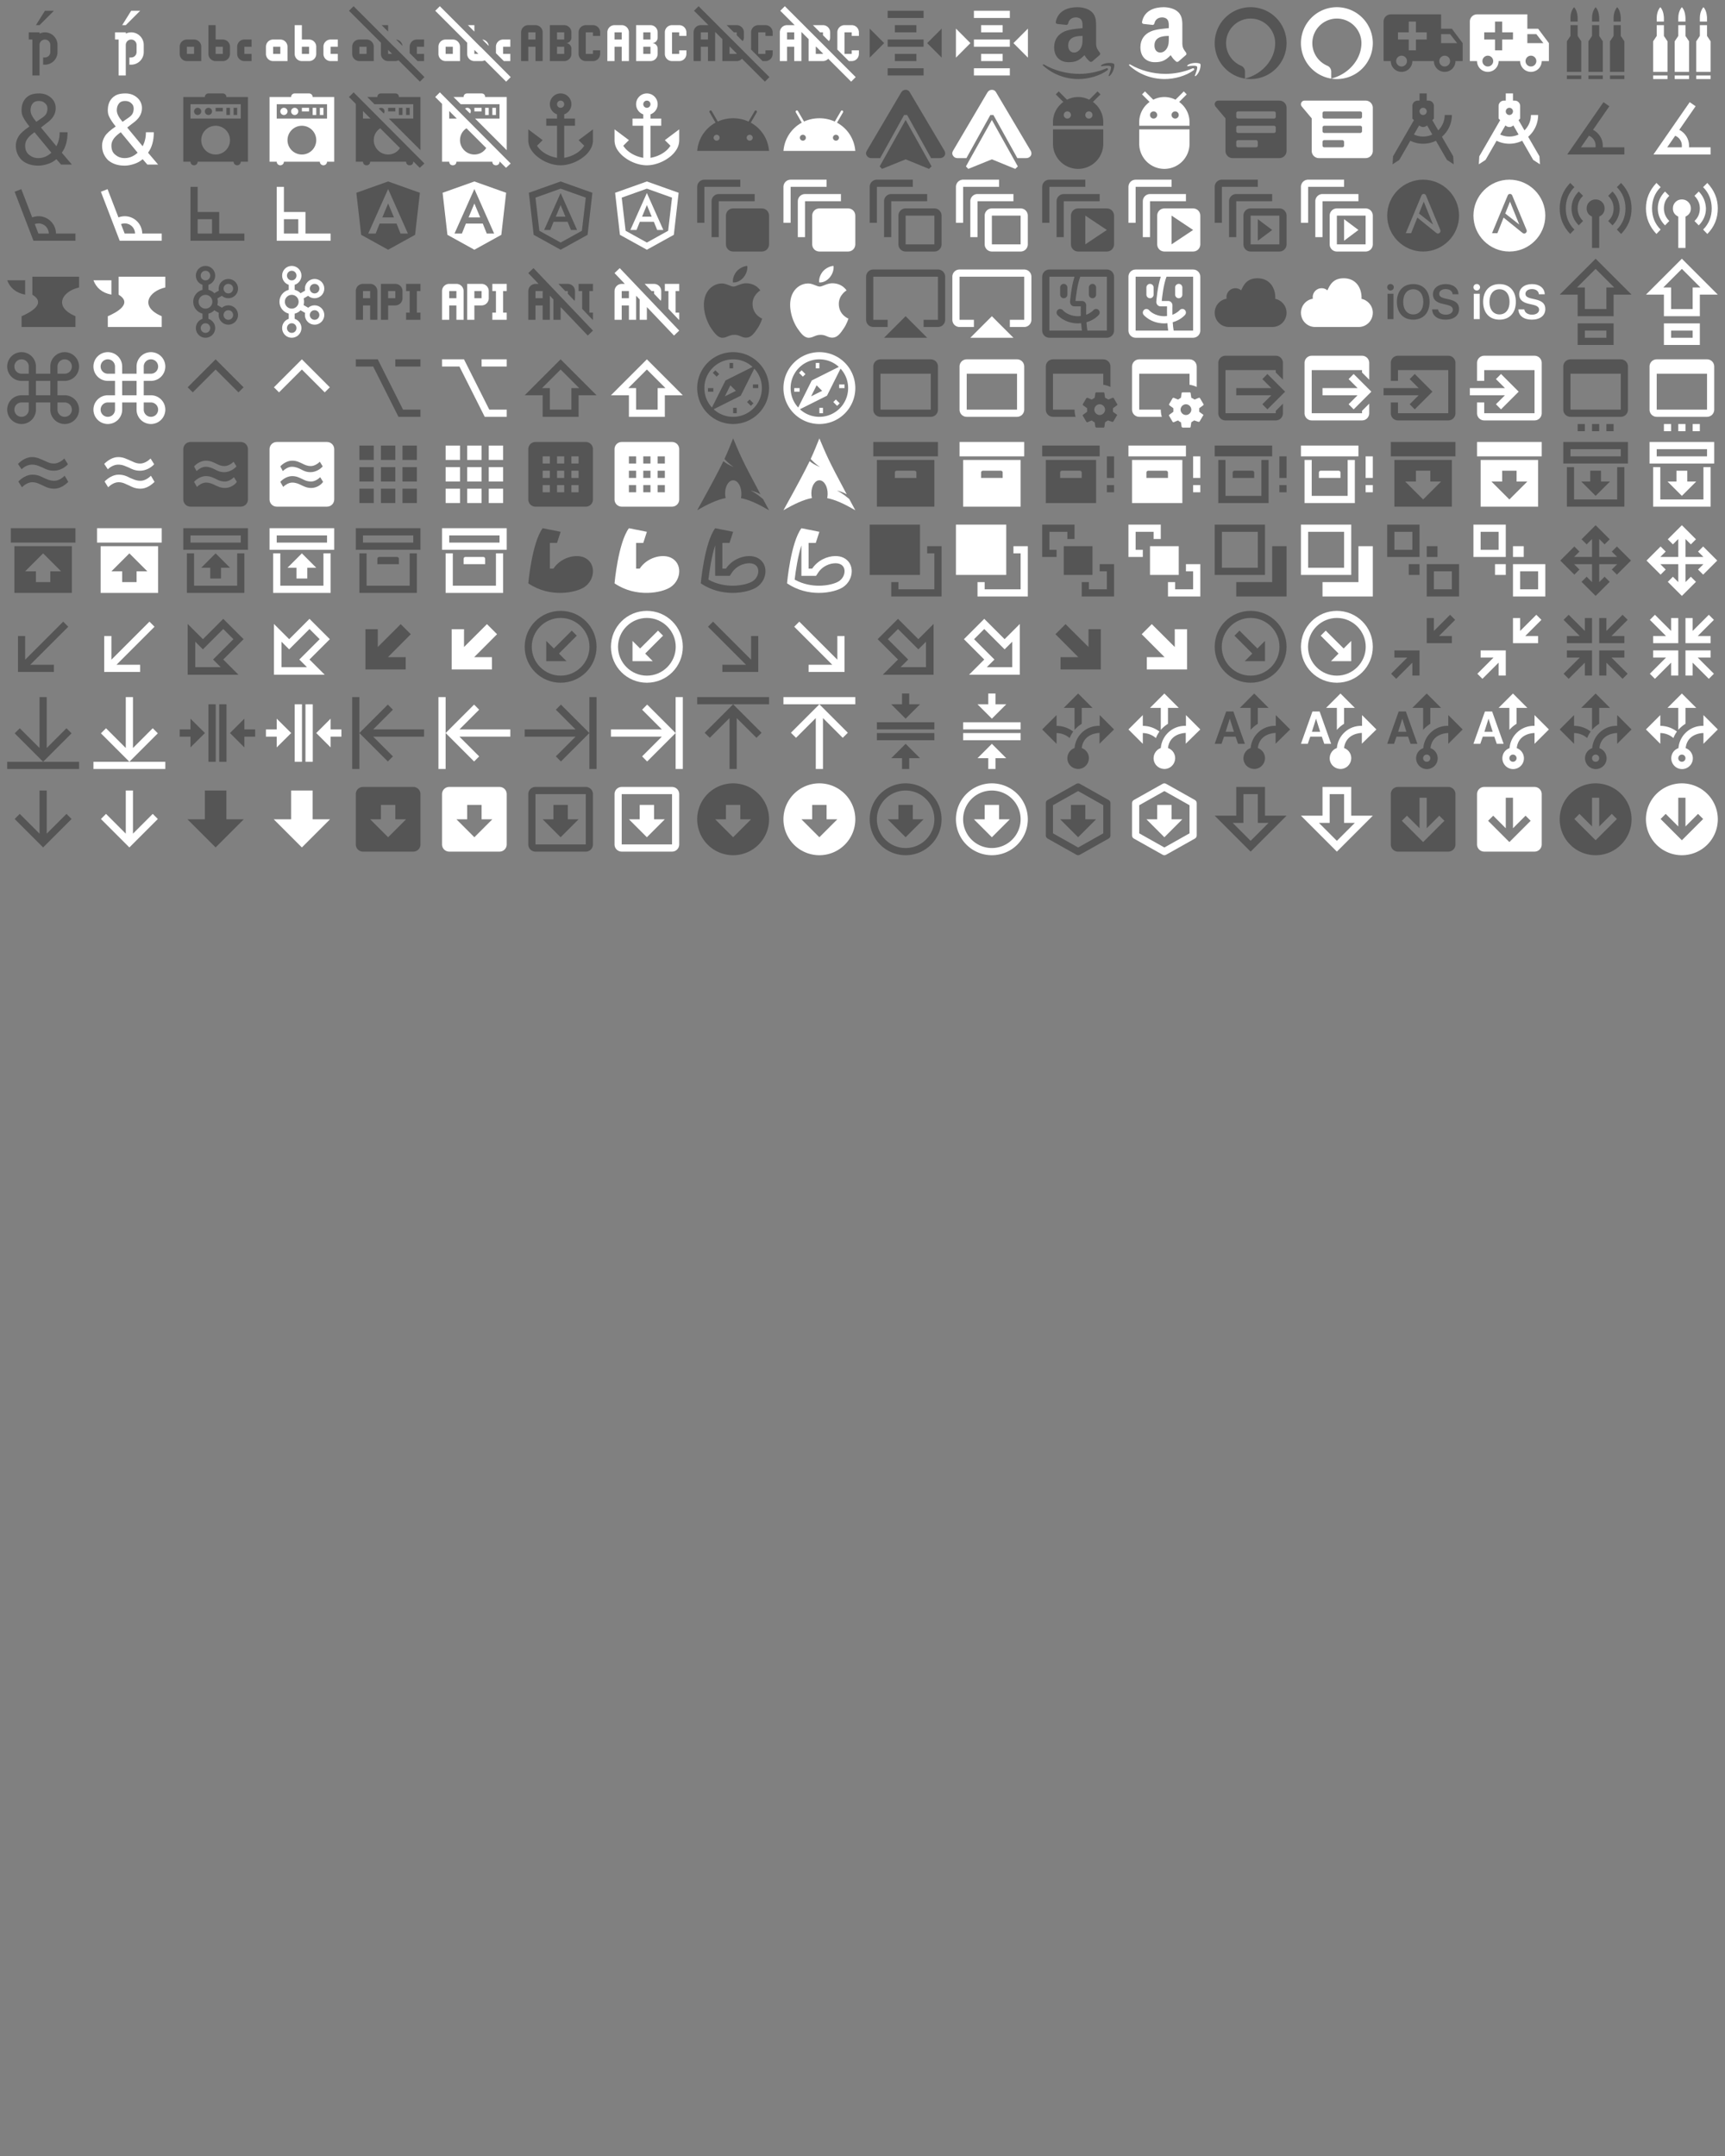 <?xml version="1.0" encoding="UTF-8"?>
<!DOCTYPE svg PUBLIC "-//W3C//DTD SVG 1.1//EN" "http://www.w3.org/Graphics/SVG/1.1/DTD/svg11.dtd"><svg
  xmlns="http://www.w3.org/2000/svg" xmlns:xlink="http://www.w3.org/1999/xlink" version="1.1"
  width="720" height="900" viewBox="0 0 720 900">
    <rect x="0" y="0" width="720" height="900" fill="#808080" stroke="none"/>
    <g id="mdi-alphabet-tengwar" transform="translate(0 0) scale(1.5)" fill="#555">
      <path d="M10 7L12.5 3H15L11 7H10M12.5 9C11.96 9 11.46 9.13 11 9.35V9H8V11H9V21H11V12.5C11 11.67 11.67 11 12.5 11C13.33 11 14 11.67 14 12.5V14.5C14 15.33 13.33 16 12.5 16H12V18H12.5C14.43 18 16 16.43 16 14.5V12.5C16 10.57 14.43 9 12.5 9Z" />
    </g>
    <g id="mdi-alphabet-tengwar" transform="translate(36 0) scale(1.5)" fill="#fff">
      <path d="M10 7L12.5 3H15L11 7H10M12.5 9C11.96 9 11.46 9.13 11 9.35V9H8V11H9V21H11V12.5C11 11.67 11.67 11 12.5 11C13.33 11 14 11.67 14 12.5V14.5C14 15.33 13.33 16 12.5 16H12V18H12.5C14.43 18 16 16.43 16 14.5V12.5C16 10.57 14.43 9 12.5 9Z" />
    </g>
    <g id="mdi-alphabetical" transform="translate(72 0) scale(1.5)" fill="#555">
      <path d="M6,11A2,2 0 0,1 8,13V17H4A2,2 0 0,1 2,15V13A2,2 0 0,1 4,11H6M4,13V15H6V13H4M20,13V15H22V17H20A2,2 0 0,1 18,15V13A2,2 0 0,1 20,11H22V13H20M12,7V11H14A2,2 0 0,1 16,13V15A2,2 0 0,1 14,17H12A2,2 0 0,1 10,15V7H12M12,15H14V13H12V15Z" />
    </g>
    <g id="mdi-alphabetical" transform="translate(108 0) scale(1.5)" fill="#fff">
      <path d="M6,11A2,2 0 0,1 8,13V17H4A2,2 0 0,1 2,15V13A2,2 0 0,1 4,11H6M4,13V15H6V13H4M20,13V15H22V17H20A2,2 0 0,1 18,15V13A2,2 0 0,1 20,11H22V13H20M12,7V11H14A2,2 0 0,1 16,13V15A2,2 0 0,1 14,17H12A2,2 0 0,1 10,15V7H12M12,15H14V13H12V15Z" />
    </g>
    <g id="mdi-alphabetical-off" transform="translate(144 0) scale(1.5)" fill="#555">
      <path d="M22.11 21.46L16 15.31L14 13.31L13.65 13L10 9.34L2.39 1.73L1.11 3L10 11.89V15A2 2 0 0 0 12 17H14A1.92 1.92 0 0 0 14.89 16.78L20.84 22.73M12 15V13.89L13.11 15M16 12.78L14.22 11A2 2 0 0 1 16 12.78M20.2 17L18 14.8V13A2 2 0 0 1 20 11H22V13H20V15H22V17M6 11H4A2 2 0 0 0 2 13V15A2 2 0 0 0 4 17H8V13A2 2 0 0 0 6 11M6 15H4V13H6M12 8.8L10.2 7H12Z" />
    </g>
    <g id="mdi-alphabetical-off" transform="translate(180 0) scale(1.5)" fill="#fff">
      <path d="M22.11 21.46L16 15.31L14 13.31L13.65 13L10 9.34L2.39 1.73L1.11 3L10 11.89V15A2 2 0 0 0 12 17H14A1.92 1.92 0 0 0 14.89 16.78L20.84 22.73M12 15V13.89L13.11 15M16 12.78L14.22 11A2 2 0 0 1 16 12.78M20.2 17L18 14.8V13A2 2 0 0 1 20 11H22V13H20V15H22V17M6 11H4A2 2 0 0 0 2 13V15A2 2 0 0 0 4 17H8V13A2 2 0 0 0 6 11M6 15H4V13H6M12 8.8L10.2 7H12Z" />
    </g>
    <g id="mdi-alphabetical-variant" transform="translate(216 0) scale(1.5)" fill="#555">
      <path d="M3 7A2 2 0 0 0 1 9V17H3V13H5V17H7V9A2 2 0 0 0 5 7H3M3 9H5V11H3M15 10.5V9A2 2 0 0 0 13 7H9V17H13A2 2 0 0 0 15 15V13.5A1.54 1.54 0 0 0 13.5 12A1.54 1.54 0 0 0 15 10.5M13 15H11V13H13V15M13 11H11V9H13M19 7A2 2 0 0 0 17 9V15A2 2 0 0 0 19 17H21A2 2 0 0 0 23 15V14H21V15H19V9H21V10H23V9A2 2 0 0 0 21 7Z" />
    </g>
    <g id="mdi-alphabetical-variant" transform="translate(252 0) scale(1.5)" fill="#fff">
      <path d="M3 7A2 2 0 0 0 1 9V17H3V13H5V17H7V9A2 2 0 0 0 5 7H3M3 9H5V11H3M15 10.5V9A2 2 0 0 0 13 7H9V17H13A2 2 0 0 0 15 15V13.5A1.54 1.54 0 0 0 13.5 12A1.54 1.54 0 0 0 15 10.5M13 15H11V13H13V15M13 11H11V9H13M19 7A2 2 0 0 0 17 9V15A2 2 0 0 0 19 17H21A2 2 0 0 0 23 15V14H21V15H19V9H21V10H23V9A2 2 0 0 0 21 7Z" />
    </g>
    <g id="mdi-alphabetical-variant-off" transform="translate(288 0) scale(1.5)" fill="#555">
      <path d="M12.2 9L10.2 7H13A2 2 0 0 1 15 9V10.5A1.47 1.47 0 0 1 14.64 11.44L13 9.8V9M23 10V9A2 2 0 0 0 21 7H19A2 2 0 0 0 17 9V13.8L20.2 17H21A2 2 0 0 0 23 15V14H21V15H19V9H21V10M15 14.35L22.11 21.46L20.84 22.73L14.46 16.35A2 2 0 0 1 13 17H9V10.89L7 8.89V17H5V13H3V17H1V9A2 2 0 0 1 3 7H5.12L1.12 3L2.39 1.73L9 8.34L11 10.34L11.66 11L15 14.34M5 9H3V11H5M13 14.89L11.11 13H11V15H13Z" />
    </g>
    <g id="mdi-alphabetical-variant-off" transform="translate(324 0) scale(1.5)" fill="#fff">
      <path d="M12.2 9L10.2 7H13A2 2 0 0 1 15 9V10.5A1.47 1.47 0 0 1 14.64 11.44L13 9.8V9M23 10V9A2 2 0 0 0 21 7H19A2 2 0 0 0 17 9V13.8L20.2 17H21A2 2 0 0 0 23 15V14H21V15H19V9H21V10M15 14.35L22.11 21.46L20.84 22.73L14.46 16.35A2 2 0 0 1 13 17H9V10.89L7 8.89V17H5V13H3V17H1V9A2 2 0 0 1 3 7H5.12L1.12 3L2.39 1.73L9 8.34L11 10.34L11.66 11L15 14.34M5 9H3V11H5M13 14.89L11.11 13H11V15H13Z" />
    </g>
    <g id="mdi-altimeter" transform="translate(360 0) scale(1.5)" fill="#555">
      <path d="M7,3V5H17V3H7M9,7V9H15V7H9M2,7.96V16.04L6.03,12L2,7.96M22.03,7.96L18,12L22.03,16.04V7.96M7,11V13H17V11H7M9,15V17H15V15H9M7,19V21H17V19H7Z" />
    </g>
    <g id="mdi-altimeter" transform="translate(396 0) scale(1.5)" fill="#fff">
      <path d="M7,3V5H17V3H7M9,7V9H15V7H9M2,7.96V16.04L6.03,12L2,7.96M22.03,7.96L18,12L22.03,16.04V7.96M7,11V13H17V11H7M9,15V17H15V15H9M7,19V21H17V19H7Z" />
    </g>
    <g id="mdi-amazon" transform="translate(432 0) scale(1.5)" fill="#555">
      <path d="M15.93,17.09C15.75,17.25 15.5,17.26 15.3,17.15C14.41,16.41 14.25,16.07 13.76,15.36C12.29,16.86 11.25,17.31 9.34,17.31C7.09,17.31 5.33,15.92 5.33,13.14C5.33,10.96 6.5,9.5 8.19,8.76C9.65,8.12 11.68,8 13.23,7.83V7.5C13.23,6.84 13.28,6.09 12.9,5.54C12.58,5.05 11.95,4.84 11.4,4.84C10.38,4.84 9.47,5.37 9.25,6.45C9.2,6.69 9,6.93 8.78,6.94L6.18,6.66C5.96,6.61 5.72,6.44 5.78,6.1C6.38,2.95 9.23,2 11.78,2C13.08,2 14.78,2.35 15.81,3.33C17.11,4.55 17,6.18 17,7.95V12.12C17,13.37 17.5,13.93 18,14.6C18.17,14.85 18.21,15.14 18,15.31L15.94,17.09H15.93M13.23,10.56V10C11.29,10 9.24,10.39 9.24,12.67C9.24,13.83 9.85,14.62 10.87,14.62C11.63,14.62 12.3,14.15 12.73,13.4C13.25,12.47 13.23,11.6 13.23,10.56M20.16,19.54C18,21.14 14.82,22 12.1,22C8.29,22 4.85,20.59 2.25,18.24C2.05,18.06 2.23,17.81 2.5,17.95C5.28,19.58 8.75,20.56 12.33,20.56C14.74,20.56 17.4,20.06 19.84,19.03C20.21,18.87 20.5,19.27 20.16,19.54M21.07,18.5C20.79,18.14 19.22,18.33 18.5,18.42C18.31,18.44 18.28,18.26 18.47,18.12C19.71,17.24 21.76,17.5 22,17.79C22.24,18.09 21.93,20.14 20.76,21.11C20.58,21.27 20.41,21.18 20.5,21C20.76,20.33 21.35,18.86 21.07,18.5Z" />
    </g>
    <g id="mdi-amazon" transform="translate(468 0) scale(1.5)" fill="#fff">
      <path d="M15.93,17.09C15.75,17.25 15.5,17.26 15.3,17.15C14.41,16.41 14.25,16.07 13.76,15.36C12.29,16.86 11.25,17.31 9.34,17.31C7.09,17.31 5.33,15.92 5.33,13.14C5.33,10.96 6.5,9.5 8.19,8.76C9.65,8.12 11.68,8 13.23,7.83V7.5C13.23,6.84 13.28,6.09 12.9,5.54C12.58,5.05 11.95,4.84 11.4,4.84C10.38,4.84 9.47,5.37 9.25,6.45C9.2,6.69 9,6.93 8.78,6.94L6.18,6.66C5.96,6.61 5.72,6.44 5.78,6.1C6.38,2.95 9.23,2 11.78,2C13.08,2 14.78,2.35 15.81,3.33C17.11,4.55 17,6.18 17,7.95V12.12C17,13.37 17.5,13.93 18,14.6C18.17,14.85 18.21,15.14 18,15.31L15.94,17.09H15.93M13.23,10.56V10C11.29,10 9.24,10.39 9.24,12.67C9.24,13.83 9.85,14.62 10.87,14.62C11.63,14.62 12.3,14.15 12.73,13.4C13.25,12.47 13.23,11.6 13.23,10.56M20.16,19.54C18,21.14 14.82,22 12.1,22C8.29,22 4.85,20.59 2.25,18.24C2.05,18.06 2.23,17.81 2.5,17.95C5.28,19.58 8.75,20.56 12.33,20.56C14.74,20.56 17.4,20.06 19.84,19.03C20.21,18.87 20.5,19.27 20.16,19.54M21.07,18.5C20.79,18.14 19.22,18.33 18.5,18.42C18.31,18.44 18.28,18.26 18.47,18.12C19.71,17.24 21.76,17.5 22,17.79C22.24,18.09 21.93,20.14 20.76,21.11C20.58,21.27 20.41,21.18 20.5,21C20.76,20.33 21.35,18.86 21.07,18.5Z" />
    </g>
    <g id="mdi-amazon-alexa" transform="translate(504 0) scale(1.5)" fill="#555">
      <path d="M12,2A10,10 0 0,0 2,12A10,10 0 0,0 12,22A10,10 0 0,0 22,12A10,10 0 0,0 12,2M10.43,21.87V19.91C10.43,19.22 10,18.57 9.35,18.3C6.91,17.26 5.17,14.83 5.17,12C5.17,8.26 8.22,5.17 12,5.17C15.78,5.17 18.83,8.26 18.83,12C18.83,16.43 15.39,20.61 10.43,21.87Z" />
    </g>
    <g id="mdi-amazon-alexa" transform="translate(540 0) scale(1.5)" fill="#fff">
      <path d="M12,2A10,10 0 0,0 2,12A10,10 0 0,0 12,22A10,10 0 0,0 22,12A10,10 0 0,0 12,2M10.43,21.87V19.91C10.43,19.22 10,18.57 9.35,18.3C6.91,17.26 5.17,14.83 5.17,12C5.17,8.26 8.22,5.17 12,5.17C15.78,5.17 18.83,8.26 18.83,12C18.83,16.43 15.39,20.61 10.43,21.87Z" />
    </g>
    <g id="mdi-ambulance" transform="translate(576 0) scale(1.5)" fill="#555">
      <path d="M18,18.5A1.5,1.5 0 0,0 19.5,17A1.5,1.5 0 0,0 18,15.5A1.5,1.5 0 0,0 16.5,17A1.5,1.5 0 0,0 18,18.5M19.5,9.5H17V12H21.46L19.5,9.5M6,18.5A1.5,1.5 0 0,0 7.5,17A1.5,1.5 0 0,0 6,15.5A1.5,1.5 0 0,0 4.5,17A1.5,1.5 0 0,0 6,18.5M20,8L23,12V17H21A3,3 0 0,1 18,20A3,3 0 0,1 15,17H9A3,3 0 0,1 6,20A3,3 0 0,1 3,17H1V6C1,4.89 1.89,4 3,4H17V8H20M8,6V9H5V11H8V14H10V11H13V9H10V6H8Z" />
    </g>
    <g id="mdi-ambulance" transform="translate(612 0) scale(1.5)" fill="#fff">
      <path d="M18,18.5A1.5,1.5 0 0,0 19.5,17A1.5,1.5 0 0,0 18,15.5A1.5,1.5 0 0,0 16.5,17A1.5,1.5 0 0,0 18,18.5M19.5,9.5H17V12H21.46L19.5,9.5M6,18.5A1.5,1.5 0 0,0 7.5,17A1.5,1.5 0 0,0 6,15.5A1.5,1.5 0 0,0 4.5,17A1.5,1.5 0 0,0 6,18.5M20,8L23,12V17H21A3,3 0 0,1 18,20A3,3 0 0,1 15,17H9A3,3 0 0,1 6,20A3,3 0 0,1 3,17H1V6C1,4.89 1.89,4 3,4H17V8H20M8,6V9H5V11H8V14H10V11H13V9H10V6H8Z" />
    </g>
    <g id="mdi-ammunition" transform="translate(648 0) scale(1.5)" fill="#555">
      <path d="M14,22H10V21H14V22M13,10V7H11V10L10,11.5V20H14V11.5L13,10M12,2C12,2 11,3 11,5V6H13V5C13,5 13,3 12,2M8,22H4V21H8V22M7,10V7H5V10L4,11.5V20H8V11.5L7,10M6,2C6,2 5,3 5,5V6H7V5C7,5 7,3 6,2M20,22H16V21H20V22M19,10V7H17V10L16,11.5V20H20V11.5L19,10M18,2C18,2 17,3 17,5V6H19V5C19,5 19,3 18,2Z" />
    </g>
    <g id="mdi-ammunition" transform="translate(684 0) scale(1.5)" fill="#fff">
      <path d="M14,22H10V21H14V22M13,10V7H11V10L10,11.5V20H14V11.5L13,10M12,2C12,2 11,3 11,5V6H13V5C13,5 13,3 12,2M8,22H4V21H8V22M7,10V7H5V10L4,11.5V20H8V11.5L7,10M6,2C6,2 5,3 5,5V6H7V5C7,5 7,3 6,2M20,22H16V21H20V22M19,10V7H17V10L16,11.5V20H20V11.5L19,10M18,2C18,2 17,3 17,5V6H19V5C19,5 19,3 18,2Z" />
    </g>
    <g id="mdi-ampersand" transform="translate(0 36) scale(1.5)" fill="#555">
      <path d="M4.4,16.5C4.4,15.6 4.7,14.7 5.2,13.9C5.7,13.1 6.7,12.2 8.2,11.2C7.3,10.1 6.8,9.3 6.5,8.7C6.1,8 6,7.4 6,6.7C6,5.2 6.4,4.1 7.3,3.2C8.2,2.3 9.4,2 10.9,2C12.2,2 13.3,2.4 14.2,3.2C15.1,4 15.5,5 15.5,6.1C15.5,6.9 15.3,7.6 14.9,8.3C14.5,9 13.8,9.7 12.8,10.4L11.4,11.5L15.7,16.7C16.3,15.5 16.6,14.3 16.6,12.8H18.8C18.8,15.1 18.3,17 17.2,18.5L20,21.8H17L15.7,20.3C15,20.9 14.3,21.3 13.4,21.6C12.5,21.9 11.6,22.1 10.7,22.1C8.8,22.1 7.3,21.6 6.1,20.6C5,19.5 4.4,18.2 4.4,16.5M10.7,20C12,20 13.2,19.5 14.3,18.5L9.6,12.8L9.2,13.1C7.7,14.2 7,15.3 7,16.5C7,17.6 7.3,18.4 8,19C8.7,19.6 9.5,20 10.7,20M8.5,6.7C8.5,7.6 9,8.6 10.1,9.9L11.7,8.8C12.3,8.4 12.7,8 12.9,7.6C13.1,7.2 13.2,6.7 13.2,6.2C13.2,5.6 13,5.1 12.5,4.7C12.1,4.3 11.5,4.1 10.8,4.1C10.1,4.1 9.5,4.3 9.1,4.8C8.7,5.3 8.5,5.9 8.5,6.7Z" />
    </g>
    <g id="mdi-ampersand" transform="translate(36 36) scale(1.5)" fill="#fff">
      <path d="M4.4,16.5C4.4,15.6 4.7,14.7 5.2,13.9C5.7,13.1 6.7,12.2 8.2,11.2C7.3,10.1 6.8,9.3 6.5,8.7C6.1,8 6,7.4 6,6.7C6,5.2 6.4,4.1 7.3,3.2C8.2,2.3 9.4,2 10.9,2C12.2,2 13.3,2.4 14.2,3.2C15.1,4 15.5,5 15.5,6.1C15.5,6.9 15.3,7.6 14.9,8.3C14.5,9 13.8,9.7 12.8,10.4L11.4,11.5L15.7,16.7C16.3,15.5 16.6,14.3 16.6,12.8H18.8C18.8,15.1 18.3,17 17.2,18.5L20,21.8H17L15.7,20.3C15,20.9 14.3,21.3 13.4,21.6C12.5,21.9 11.6,22.1 10.7,22.1C8.8,22.1 7.3,21.6 6.1,20.6C5,19.5 4.4,18.2 4.4,16.5M10.7,20C12,20 13.2,19.5 14.3,18.5L9.6,12.8L9.2,13.1C7.7,14.2 7,15.3 7,16.5C7,17.6 7.3,18.4 8,19C8.7,19.6 9.5,20 10.7,20M8.5,6.7C8.5,7.6 9,8.6 10.1,9.9L11.7,8.8C12.3,8.4 12.7,8 12.9,7.6C13.1,7.2 13.2,6.7 13.2,6.2C13.2,5.6 13,5.1 12.5,4.7C12.1,4.3 11.5,4.1 10.8,4.1C10.1,4.1 9.5,4.3 9.1,4.8C8.7,5.3 8.5,5.9 8.5,6.7Z" />
    </g>
    <g id="mdi-amplifier" transform="translate(72 36) scale(1.5)" fill="#555">
      <path d="M10,2H14A1,1 0 0,1 15,3H21V21H19A1,1 0 0,1 18,22A1,1 0 0,1 17,21H7A1,1 0 0,1 6,22A1,1 0 0,1 5,21H3V3H9A1,1 0 0,1 10,2M5,5V9H19V5H5M7,6A1,1 0 0,1 8,7A1,1 0 0,1 7,8A1,1 0 0,1 6,7A1,1 0 0,1 7,6M12,6H14V7H12V6M15,6H16V8H15V6M17,6H18V8H17V6M12,11A4,4 0 0,0 8,15A4,4 0 0,0 12,19A4,4 0 0,0 16,15A4,4 0 0,0 12,11M10,6A1,1 0 0,1 11,7A1,1 0 0,1 10,8A1,1 0 0,1 9,7A1,1 0 0,1 10,6Z" />
    </g>
    <g id="mdi-amplifier" transform="translate(108 36) scale(1.5)" fill="#fff">
      <path d="M10,2H14A1,1 0 0,1 15,3H21V21H19A1,1 0 0,1 18,22A1,1 0 0,1 17,21H7A1,1 0 0,1 6,22A1,1 0 0,1 5,21H3V3H9A1,1 0 0,1 10,2M5,5V9H19V5H5M7,6A1,1 0 0,1 8,7A1,1 0 0,1 7,8A1,1 0 0,1 6,7A1,1 0 0,1 7,6M12,6H14V7H12V6M15,6H16V8H15V6M17,6H18V8H17V6M12,11A4,4 0 0,0 8,15A4,4 0 0,0 12,19A4,4 0 0,0 16,15A4,4 0 0,0 12,11M10,6A1,1 0 0,1 11,7A1,1 0 0,1 10,8A1,1 0 0,1 9,7A1,1 0 0,1 10,6Z" />
    </g>
    <g id="mdi-amplifier-off" transform="translate(144 36) scale(1.5)" fill="#555">
      <path d="M22.1 21.5L2.4 1.7L1.1 3L3 4.9V21H5C5 21.6 5.4 22 6 22S7 21.6 7 21H17C17 21.6 17.4 22 18 22S19 21.6 19 21H19.1L20.8 22.7L22.1 21.5M5 9V6.9L7.1 9H5M12 19C9.8 19 8 17.2 8 15C8 13.6 8.7 12.4 9.8 11.7L15.3 17.2C14.6 18.3 13.4 19 12 19M14 6V7H12V6H14M10 6C10.6 6 11 6.4 11 7C11 7.2 10.9 7.4 10.8 7.6L9.4 6.2C9.6 6.1 9.8 6 10 6M8.2 5L6.2 3H9C9 2.4 9.4 2 10 2H14C14.6 2 15 2.4 15 3H21V17.8L12.2 9H19V5H8.2M16 6V8H15V6H16M18 6V8H17V6H18Z" />
    </g>
    <g id="mdi-amplifier-off" transform="translate(180 36) scale(1.5)" fill="#fff">
      <path d="M22.1 21.5L2.4 1.7L1.1 3L3 4.9V21H5C5 21.6 5.4 22 6 22S7 21.6 7 21H17C17 21.6 17.4 22 18 22S19 21.6 19 21H19.1L20.8 22.7L22.1 21.5M5 9V6.9L7.1 9H5M12 19C9.8 19 8 17.2 8 15C8 13.6 8.7 12.4 9.8 11.7L15.3 17.2C14.6 18.3 13.4 19 12 19M14 6V7H12V6H14M10 6C10.6 6 11 6.4 11 7C11 7.2 10.9 7.4 10.8 7.6L9.4 6.2C9.6 6.1 9.8 6 10 6M8.2 5L6.2 3H9C9 2.4 9.4 2 10 2H14C14.6 2 15 2.4 15 3H21V17.8L12.2 9H19V5H8.2M16 6V8H15V6H16M18 6V8H17V6H18Z" />
    </g>
    <g id="mdi-anchor" transform="translate(216 36) scale(1.5)" fill="#555">
      <path d="M12 2A3 3 0 0 0 9 5A3 3 0 0 0 11 7.83V9H8V11H11V19.92C10.26 19.79 9.5 19.58 8.79 19.27C8.05 18.95 7.4 18.56 6.82 18.09C6.24 17.62 5.78 17.11 5.44 16.55L7 15L3 12V15C3 15.97 3.27 16.88 3.82 17.72C4.37 18.56 5.09 19.31 6 19.95C6.87 20.59 7.84 21.09 8.88 21.45C9.93 21.81 10.97 22 12 22C13.03 22 14.07 21.8 15.12 21.44C16.16 21.08 17.13 20.58 18 19.95C18.92 19.31 19.63 18.57 20.18 17.72C20.73 16.88 21 15.97 21 15V12L17 15L18.56 16.55C18.22 17.11 17.76 17.62 17.18 18.09C16.6 18.56 15.95 18.95 15.21 19.27C14.5 19.58 13.74 19.79 13 19.92V11H16V9H13V7.82A3 3 0 0 0 15 5A3 3 0 0 0 12 2M12 4A1 1 0 0 1 13 5A1 1 0 0 1 12 6A1 1 0 0 1 11 5A1 1 0 0 1 12 4Z" />
    </g>
    <g id="mdi-anchor" transform="translate(252 36) scale(1.5)" fill="#fff">
      <path d="M12 2A3 3 0 0 0 9 5A3 3 0 0 0 11 7.83V9H8V11H11V19.92C10.26 19.79 9.5 19.58 8.79 19.27C8.05 18.95 7.4 18.56 6.82 18.09C6.24 17.62 5.78 17.11 5.44 16.55L7 15L3 12V15C3 15.97 3.27 16.88 3.82 17.72C4.37 18.56 5.09 19.31 6 19.95C6.87 20.59 7.84 21.09 8.88 21.45C9.93 21.81 10.97 22 12 22C13.03 22 14.07 21.8 15.12 21.44C16.16 21.08 17.13 20.58 18 19.95C18.92 19.31 19.63 18.57 20.18 17.72C20.73 16.88 21 15.97 21 15V12L17 15L18.56 16.55C18.22 17.11 17.76 17.62 17.18 18.09C16.6 18.56 15.95 18.95 15.21 19.27C14.5 19.58 13.74 19.79 13 19.92V11H16V9H13V7.82A3 3 0 0 0 15 5A3 3 0 0 0 12 2M12 4A1 1 0 0 1 13 5A1 1 0 0 1 12 6A1 1 0 0 1 11 5A1 1 0 0 1 12 4Z" />
    </g>
    <g id="mdi-android" transform="translate(288 36) scale(1.5)" fill="#555">
      <path d="M16.61 15.15C16.15 15.15 15.77 14.78 15.77 14.32S16.15 13.5 16.61 13.5H16.61C17.07 13.5 17.45 13.86 17.45 14.32C17.45 14.78 17.07 15.15 16.61 15.15M7.41 15.15C6.95 15.15 6.57 14.78 6.57 14.32C6.57 13.86 6.95 13.5 7.41 13.5H7.41C7.87 13.5 8.24 13.86 8.24 14.32C8.24 14.78 7.87 15.15 7.41 15.15M16.91 10.14L18.58 7.26C18.67 7.09 18.61 6.88 18.45 6.79C18.28 6.69 18.07 6.75 18 6.92L16.29 9.83C14.95 9.22 13.5 8.9 12 8.91C10.47 8.91 9 9.24 7.73 9.82L6.04 6.91C5.95 6.74 5.74 6.68 5.57 6.78C5.4 6.87 5.35 7.08 5.44 7.25L7.1 10.13C4.25 11.69 2.29 14.58 2 18H22C21.72 14.59 19.77 11.7 16.91 10.14H16.91Z" />
    </g>
    <g id="mdi-android" transform="translate(324 36) scale(1.5)" fill="#fff">
      <path d="M16.61 15.15C16.15 15.15 15.77 14.78 15.77 14.32S16.15 13.5 16.61 13.5H16.61C17.07 13.5 17.45 13.86 17.45 14.32C17.45 14.78 17.07 15.15 16.61 15.15M7.41 15.15C6.95 15.15 6.57 14.78 6.57 14.32C6.57 13.86 6.95 13.5 7.41 13.5H7.41C7.87 13.5 8.24 13.86 8.24 14.32C8.24 14.78 7.87 15.15 7.41 15.15M16.91 10.14L18.58 7.26C18.67 7.09 18.61 6.88 18.45 6.79C18.28 6.69 18.07 6.75 18 6.92L16.29 9.83C14.95 9.22 13.5 8.9 12 8.91C10.47 8.91 9 9.24 7.73 9.82L6.04 6.91C5.95 6.74 5.74 6.68 5.57 6.78C5.4 6.87 5.35 7.08 5.44 7.25L7.1 10.13C4.25 11.69 2.29 14.58 2 18H22C21.72 14.59 19.77 11.7 16.91 10.14H16.91Z" />
    </g>
    <g id="mdi-android-auto" transform="translate(360 36) scale(1.5)" fill="#555">
      <path d="M22.78,17.91C22.94,18.16 23,18.42 23,18.7C23,19.08 22.87,19.39 22.57,19.64C22.27,19.89 21.94,20 21.56,20H19.08L12.42,8H11.58L4.92,20H2.39C1.92,20 1.53,19.8 1.22,19.38C0.91,18.96 0.89,18.5 1.17,18L10.78,1.69C11.09,1.22 11.5,1 12,1C12.53,1 12.92,1.22 13.17,1.69L22.78,17.91M4.78,22.31L12,9.38L19.22,22.31L18.5,23L12,20.34L5.44,23L4.78,22.31Z" />
    </g>
    <g id="mdi-android-auto" transform="translate(396 36) scale(1.5)" fill="#fff">
      <path d="M22.78,17.91C22.94,18.16 23,18.42 23,18.7C23,19.08 22.87,19.39 22.57,19.64C22.27,19.89 21.94,20 21.56,20H19.08L12.42,8H11.58L4.92,20H2.39C1.92,20 1.53,19.8 1.22,19.38C0.91,18.96 0.89,18.5 1.17,18L10.78,1.69C11.09,1.22 11.5,1 12,1C12.53,1 12.92,1.22 13.17,1.69L22.78,17.91M4.78,22.31L12,9.38L19.22,22.31L18.5,23L12,20.34L5.44,23L4.78,22.31Z" />
    </g>
    <g id="mdi-android-debug-bridge" transform="translate(432 36) scale(1.5)" fill="#555">
      <path d="M15,9A1,1 0 0,1 14,8A1,1 0 0,1 15,7A1,1 0 0,1 16,8A1,1 0 0,1 15,9M9,9A1,1 0 0,1 8,8A1,1 0 0,1 9,7A1,1 0 0,1 10,8A1,1 0 0,1 9,9M16.12,4.37L18.22,2.27L17.4,1.44L15.09,3.75C14.16,3.28 13.11,3 12,3C10.88,3 9.84,3.28 8.91,3.75L6.6,1.44L5.78,2.27L7.88,4.37C6.14,5.64 5,7.68 5,10V11H19V10C19,7.68 17.86,5.64 16.12,4.37M5,16C5,19.86 8.13,23 12,23A7,7 0 0,0 19,16V12H5V16Z" />
    </g>
    <g id="mdi-android-debug-bridge" transform="translate(468 36) scale(1.5)" fill="#fff">
      <path d="M15,9A1,1 0 0,1 14,8A1,1 0 0,1 15,7A1,1 0 0,1 16,8A1,1 0 0,1 15,9M9,9A1,1 0 0,1 8,8A1,1 0 0,1 9,7A1,1 0 0,1 10,8A1,1 0 0,1 9,9M16.12,4.37L18.22,2.27L17.4,1.44L15.09,3.75C14.16,3.28 13.11,3 12,3C10.88,3 9.84,3.28 8.91,3.75L6.6,1.44L5.78,2.27L7.88,4.37C6.14,5.64 5,7.68 5,10V11H19V10C19,7.68 17.86,5.64 16.12,4.37M5,16C5,19.86 8.13,23 12,23A7,7 0 0,0 19,16V12H5V16Z" />
    </g>
    <g id="mdi-android-messages" transform="translate(504 36) scale(1.5)" fill="#555">
      <path d="M20,20H7A2,2 0 0,1 5,18V8.94L2.23,5.64C2.09,5.47 2,5.24 2,5A1,1 0 0,1 3,4H20A2,2 0 0,1 22,6V18A2,2 0 0,1 20,20M8.5,7A0.5,0.5 0 0,0 8,7.5V8.5A0.5,0.5 0 0,0 8.5,9H18.5A0.5,0.5 0 0,0 19,8.5V7.5A0.5,0.5 0 0,0 18.5,7H8.5M8.5,11A0.5,0.5 0 0,0 8,11.5V12.5A0.5,0.5 0 0,0 8.5,13H18.5A0.5,0.5 0 0,0 19,12.5V11.5A0.5,0.5 0 0,0 18.5,11H8.5M8.5,15A0.5,0.5 0 0,0 8,15.5V16.5A0.5,0.5 0 0,0 8.5,17H13.5A0.5,0.5 0 0,0 14,16.5V15.5A0.5,0.5 0 0,0 13.5,15H8.5Z" />
    </g>
    <g id="mdi-android-messages" transform="translate(540 36) scale(1.5)" fill="#fff">
      <path d="M20,20H7A2,2 0 0,1 5,18V8.94L2.23,5.64C2.09,5.47 2,5.24 2,5A1,1 0 0,1 3,4H20A2,2 0 0,1 22,6V18A2,2 0 0,1 20,20M8.5,7A0.5,0.5 0 0,0 8,7.5V8.5A0.5,0.5 0 0,0 8.5,9H18.5A0.5,0.5 0 0,0 19,8.5V7.5A0.5,0.5 0 0,0 18.5,7H8.5M8.5,11A0.5,0.5 0 0,0 8,11.5V12.5A0.5,0.5 0 0,0 8.5,13H18.5A0.5,0.5 0 0,0 19,12.5V11.5A0.5,0.5 0 0,0 18.5,11H8.5M8.5,15A0.5,0.5 0 0,0 8,15.5V16.5A0.5,0.5 0 0,0 8.5,17H13.5A0.5,0.5 0 0,0 14,16.5V15.5A0.5,0.5 0 0,0 13.5,15H8.5Z" />
    </g>
    <g id="mdi-android-studio" transform="translate(576 36) scale(1.5)" fill="#555">
      <path d="M11,2H13V4H13.5A1.5,1.5 0 0,1 15,5.5V9L14.56,9.44L16.2,12.28C17.31,11.19 18,9.68 18,8H20C20,10.42 18.93,12.59 17.23,14.06L20.37,19.5L20.5,21.72L18.63,20.5L15.56,15.17C14.5,15.7 13.28,16 12,16C10.72,16 9.5,15.7 8.44,15.17L5.37,20.5L3.5,21.72L3.63,19.5L9.44,9.44L9,9V5.5A1.5,1.5 0 0,1 10.5,4H11V2M9.44,13.43C10.22,13.8 11.09,14 12,14C12.91,14 13.78,13.8 14.56,13.43L13.1,10.9H13.09C12.47,11.5 11.53,11.5 10.91,10.9H10.9L9.44,13.43M12,6A1,1 0 0,0 11,7A1,1 0 0,0 12,8A1,1 0 0,0 13,7A1,1 0 0,0 12,6Z" />
    </g>
    <g id="mdi-android-studio" transform="translate(612 36) scale(1.5)" fill="#fff">
      <path d="M11,2H13V4H13.5A1.5,1.5 0 0,1 15,5.5V9L14.56,9.44L16.2,12.28C17.31,11.19 18,9.68 18,8H20C20,10.42 18.93,12.59 17.23,14.06L20.37,19.5L20.5,21.72L18.63,20.5L15.56,15.17C14.5,15.7 13.28,16 12,16C10.72,16 9.5,15.7 8.44,15.17L5.37,20.5L3.5,21.72L3.63,19.5L9.44,9.44L9,9V5.5A1.5,1.5 0 0,1 10.5,4H11V2M9.44,13.43C10.22,13.8 11.09,14 12,14C12.91,14 13.78,13.8 14.56,13.43L13.1,10.9H13.09C12.47,11.5 11.53,11.5 10.91,10.9H10.9L9.44,13.43M12,6A1,1 0 0,0 11,7A1,1 0 0,0 12,8A1,1 0 0,0 13,7A1,1 0 0,0 12,6Z" />
    </g>
    <g id="mdi-angle-acute" transform="translate(648 36) scale(1.5)" fill="#555">
      <path d="M20,19H4.09L14.18,4.43L15.82,5.57L11.28,12.13C12.89,12.96 14,14.62 14,16.54C14,16.7 14,16.85 13.97,17H20V19M7.91,17H11.96C12,16.85 12,16.7 12,16.54C12,15.28 11.24,14.22 10.14,13.78L7.91,17Z" />
    </g>
    <g id="mdi-angle-acute" transform="translate(684 36) scale(1.5)" fill="#fff">
      <path d="M20,19H4.09L14.18,4.43L15.82,5.57L11.28,12.13C12.89,12.96 14,14.62 14,16.54C14,16.7 14,16.85 13.97,17H20V19M7.91,17H11.96C12,16.85 12,16.7 12,16.54C12,15.28 11.24,14.22 10.14,13.78L7.91,17Z" />
    </g>
    <g id="mdi-angle-obtuse" transform="translate(0 72) scale(1.5)" fill="#555">
      <path d="M21,19H9.31L4.07,5.36L5.93,4.64L8.96,12.5C9.5,12.29 10.09,12.17 10.71,12.17V12.17C13.38,12.17 15.56,14.34 15.58,17H21V19M10.69,17H13.58C13.56,15.42 12.3,14.17 10.71,14.17C10.34,14.17 10,14.24 9.67,14.36L10.69,17Z" />
    </g>
    <g id="mdi-angle-obtuse" transform="translate(36 72) scale(1.5)" fill="#fff">
      <path d="M21,19H9.31L4.07,5.36L5.93,4.64L8.96,12.5C9.5,12.29 10.09,12.17 10.71,12.17V12.17C13.38,12.17 15.56,14.34 15.58,17H21V19M10.69,17H13.58C13.56,15.42 12.3,14.17 10.71,14.17C10.34,14.17 10,14.24 9.67,14.36L10.69,17Z" />
    </g>
    <g id="mdi-angle-right" transform="translate(72 72) scale(1.5)" fill="#555">
      <path d="M5,4H7V11H13V17H20V19H5V4M7,17H11V13H7V17Z" />
    </g>
    <g id="mdi-angle-right" transform="translate(108 72) scale(1.5)" fill="#fff">
      <path d="M5,4H7V11H13V17H20V19H5V4M7,17H11V13H7V17Z" />
    </g>
    <g id="mdi-angular" transform="translate(144 72) scale(1.5)" fill="#555">
      <path d="M12,2.5L20.84,5.65L19.5,17.35L12,21.5L4.5,17.35L3.16,5.65L12,2.5M12,4.6L6.47,17H8.53L9.64,14.22H14.34L15.45,17H17.5L12,4.6M13.62,12.5H10.39L12,8.63L13.62,12.5Z" />
    </g>
    <g id="mdi-angular" transform="translate(180 72) scale(1.5)" fill="#fff">
      <path d="M12,2.5L20.84,5.65L19.5,17.35L12,21.5L4.5,17.35L3.16,5.65L12,2.5M12,4.6L6.47,17H8.53L9.64,14.22H14.34L15.45,17H17.5L12,4.6M13.62,12.5H10.39L12,8.63L13.62,12.5Z" />
    </g>
    <g id="mdi-angularjs" transform="translate(216 72) scale(1.5)" fill="#555">
      <path d="M12,2.5L20.84,5.65L19.5,17.35L12,21.5L4.5,17.35L3.16,5.65L12,2.5M12,4.5L5,7L6.08,16.22L12,19.5L17.92,16.22L19,7L12,4.5M12,5.72L16.58,16H14.87L13.94,13.72H10.04L9.12,16H7.41L12,5.72M13.34,12.3L12,9.07L10.66,12.3H13.34Z" />
    </g>
    <g id="mdi-angularjs" transform="translate(252 72) scale(1.5)" fill="#fff">
      <path d="M12,2.5L20.84,5.65L19.5,17.35L12,21.5L4.5,17.35L3.16,5.65L12,2.5M12,4.5L5,7L6.08,16.22L12,19.5L17.92,16.22L19,7L12,4.5M12,5.72L16.58,16H14.87L13.94,13.72H10.04L9.12,16H7.41L12,5.72M13.34,12.3L12,9.07L10.66,12.3H13.34Z" />
    </g>
    <g id="mdi-animation" transform="translate(288 72) scale(1.5)" fill="#555">
      <path d="M4,2C2.89,2 2,2.89 2,4V14H4V4H14V2H4M8,6C6.89,6 6,6.89 6,8V18H8V8H18V6H8M12,10C10.89,10 10,10.89 10,12V20C10,21.11 10.89,22 12,22H20C21.11,22 22,21.11 22,20V12C22,10.89 21.11,10 20,10H12Z" />
    </g>
    <g id="mdi-animation" transform="translate(324 72) scale(1.5)" fill="#fff">
      <path d="M4,2C2.89,2 2,2.89 2,4V14H4V4H14V2H4M8,6C6.89,6 6,6.89 6,8V18H8V8H18V6H8M12,10C10.89,10 10,10.89 10,12V20C10,21.11 10.89,22 12,22H20C21.11,22 22,21.11 22,20V12C22,10.89 21.11,10 20,10H12Z" />
    </g>
    <g id="mdi-animation-outline" transform="translate(360 72) scale(1.5)" fill="#555">
      <path d="M4,2A2,2 0 0,0 2,4V14H4V4H14V2H4M8,6A2,2 0 0,0 6,8V18H8V8H18V6H8M20,12V20H12V12H20M20,10H12A2,2 0 0,0 10,12V20A2,2 0 0,0 12,22H20A2,2 0 0,0 22,20V12A2,2 0 0,0 20,10Z" />
    </g>
    <g id="mdi-animation-outline" transform="translate(396 72) scale(1.5)" fill="#fff">
      <path d="M4,2A2,2 0 0,0 2,4V14H4V4H14V2H4M8,6A2,2 0 0,0 6,8V18H8V8H18V6H8M20,12V20H12V12H20M20,10H12A2,2 0 0,0 10,12V20A2,2 0 0,0 12,22H20A2,2 0 0,0 22,20V12A2,2 0 0,0 20,10Z" />
    </g>
    <g id="mdi-animation-play" transform="translate(432 72) scale(1.5)" fill="#555">
      <path d="M4,2H14V4H4V14H2V4C2,2.89 2.89,2 4,2M8,6H18V8H8V18H6V8C6,6.89 6.89,6 8,6M12,10H20C21.11,10 22,10.89 22,12V20C22,21.11 21.11,22 20,22H12C10.89,22 10,21.11 10,20V12C10,10.89 10.89,10 12,10M14,12V20L20,16L14,12Z" />
    </g>
    <g id="mdi-animation-play" transform="translate(468 72) scale(1.5)" fill="#fff">
      <path d="M4,2H14V4H4V14H2V4C2,2.89 2.89,2 4,2M8,6H18V8H8V18H6V8C6,6.89 6.89,6 8,6M12,10H20C21.11,10 22,10.89 22,12V20C22,21.11 21.11,22 20,22H12C10.89,22 10,21.11 10,20V12C10,10.89 10.89,10 12,10M14,12V20L20,16L14,12Z" />
    </g>
    <g id="mdi-animation-play-outline" transform="translate(504 72) scale(1.5)" fill="#555">
      <path d="M4,2A2,2 0 0,0 2,4V14H4V4H14V2H4M8,6A2,2 0 0,0 6,8V18H8V8H18V6H8M20,12V20H12V12H20M20,10H12A2,2 0 0,0 10,12V20A2,2 0 0,0 12,22H20A2,2 0 0,0 22,20V12A2,2 0 0,0 20,10M14,13V19L18,16L14,13Z" />
    </g>
    <g id="mdi-animation-play-outline" transform="translate(540 72) scale(1.5)" fill="#fff">
      <path d="M4,2A2,2 0 0,0 2,4V14H4V4H14V2H4M8,6A2,2 0 0,0 6,8V18H8V8H18V6H8M20,12V20H12V12H20M20,10H12A2,2 0 0,0 10,12V20A2,2 0 0,0 12,22H20A2,2 0 0,0 22,20V12A2,2 0 0,0 20,10M14,13V19L18,16L14,13Z" />
    </g>
    <g id="mdi-ansible" transform="translate(576 72) scale(1.5)" fill="#555">
      <path d="M12 2C6.5 2 2 6.5 2 12C2 17.5 6.5 22 12 22C17.5 22 22 17.5 22 12C22 6.5 17.5 2 12 2M16.1 17C15.91 17 15.76 16.9 15.55 16.73L10.39 12.56L8.66 16.9H7.17L11.54 6.39C11.65 6.11 11.89 5.97 12.17 5.97C12.45 5.97 12.67 6.11 12.79 6.39L16.77 15.97C16.81 16.08 16.84 16.19 16.84 16.26C16.83 16.68 16.5 17 16.1 17M12.17 8.11L14.76 14.5L10.85 11.42L12.17 8.11Z" />
    </g>
    <g id="mdi-ansible" transform="translate(612 72) scale(1.5)" fill="#fff">
      <path d="M12 2C6.5 2 2 6.5 2 12C2 17.5 6.5 22 12 22C17.5 22 22 17.5 22 12C22 6.5 17.5 2 12 2M16.1 17C15.91 17 15.76 16.9 15.55 16.73L10.39 12.56L8.66 16.9H7.17L11.54 6.39C11.65 6.11 11.89 5.97 12.17 5.97C12.45 5.97 12.67 6.11 12.79 6.39L16.77 15.97C16.81 16.08 16.84 16.19 16.84 16.26C16.83 16.68 16.5 17 16.1 17M12.17 8.11L14.76 14.5L10.85 11.42L12.17 8.11Z" />
    </g>
    <g id="mdi-antenna" transform="translate(648 72) scale(1.5)" fill="#555">
      <path d="M12 7.5C12.69 7.5 13.27 7.73 13.76 8.2S14.5 9.27 14.5 10C14.5 11.05 14 11.81 13 12.28V21H11V12.28C10 11.81 9.5 11.05 9.5 10C9.5 9.27 9.76 8.67 10.24 8.2S11.31 7.5 12 7.5M16.69 5.3C17.94 6.55 18.61 8.11 18.7 10C18.7 11.8 18.03 13.38 16.69 14.72L15.5 13.5C16.5 12.59 17 11.42 17 10C17 8.67 16.5 7.5 15.5 6.5L16.69 5.3M6.09 4.08C4.5 5.67 3.7 7.64 3.7 10S4.5 14.3 6.09 15.89L4.92 17.11C3 15.08 2 12.7 2 10C2 7.3 3 4.94 4.92 2.91L6.09 4.08M19.08 2.91C21 4.94 22 7.3 22 10C22 12.8 21 15.17 19.08 17.11L17.91 15.89C19.5 14.3 20.3 12.33 20.3 10S19.5 5.67 17.91 4.08L19.08 2.91M7.31 5.3L8.5 6.5C7.5 7.42 7 8.58 7 10C7 11.33 7.5 12.5 8.5 13.5L7.31 14.72C5.97 13.38 5.3 11.8 5.3 10C5.3 8.2 5.97 6.64 7.31 5.3Z" />
    </g>
    <g id="mdi-antenna" transform="translate(684 72) scale(1.5)" fill="#fff">
      <path d="M12 7.5C12.69 7.5 13.27 7.73 13.76 8.2S14.5 9.27 14.5 10C14.5 11.05 14 11.81 13 12.28V21H11V12.28C10 11.81 9.5 11.05 9.5 10C9.5 9.27 9.76 8.67 10.24 8.2S11.31 7.5 12 7.5M16.69 5.3C17.94 6.55 18.61 8.11 18.7 10C18.7 11.8 18.03 13.38 16.69 14.72L15.5 13.5C16.5 12.59 17 11.42 17 10C17 8.67 16.5 7.5 15.5 6.5L16.69 5.3M6.09 4.08C4.5 5.67 3.7 7.64 3.7 10S4.5 14.3 6.09 15.89L4.92 17.11C3 15.08 2 12.7 2 10C2 7.3 3 4.94 4.92 2.91L6.09 4.08M19.08 2.91C21 4.94 22 7.3 22 10C22 12.8 21 15.17 19.08 17.11L17.91 15.89C19.5 14.3 20.3 12.33 20.3 10S19.5 5.67 17.91 4.08L19.08 2.91M7.31 5.3L8.5 6.5C7.5 7.42 7 8.58 7 10C7 11.33 7.5 12.5 8.5 13.5L7.31 14.72C5.97 13.38 5.3 11.8 5.3 10C5.3 8.2 5.97 6.64 7.31 5.3Z" />
    </g>
    <g id="mdi-anvil" transform="translate(0 108) scale(1.5)" fill="#555">
      <path d="M9,5V10C13.03,12.47 8.44,14.97 6,16V19H21V16C14.59,13.27 17.47,9 22,8V5H9M2,6C2.81,8.13 4.42,9.5 7,10V6H2Z" />
    </g>
    <g id="mdi-anvil" transform="translate(36 108) scale(1.5)" fill="#fff">
      <path d="M9,5V10C13.03,12.47 8.44,14.97 6,16V19H21V16C14.59,13.27 17.47,9 22,8V5H9M2,6C2.81,8.13 4.42,9.5 7,10V6H2Z" />
    </g>
    <g id="mdi-apache-kafka" transform="translate(72 108) scale(1.5)" fill="#555">
      <path d="M15.54 12.97C14.86 12.97 14.24 13.22 13.76 13.64L12.47 12.89C12.56 12.6 12.6 12.29 12.6 11.97C12.6 11.65 12.56 11.34 12.5 11.05L13.73 10.32C14.21 10.76 14.85 11 15.54 11C17.03 11 18.24 9.81 18.24 8.32S17.03 5.63 15.54 5.63 12.84 6.84 12.84 8.33C12.84 8.5 12.86 8.7 12.89 8.88L11.64 9.6C11.21 9.15 10.64 8.82 10 8.65V7.26C11.09 6.91 11.88 5.89 11.88 4.69C11.88 3.2 10.67 2 9.18 2C7.69 2 6.5 3.2 6.5 4.69C6.5 5.89 7.26 6.9 8.34 7.26V8.66C6.86 9.04 5.76 10.37 5.76 11.97C5.76 13.57 6.86 14.91 8.34 15.28V16.73C7.26 17.09 6.5 18.1 6.5 19.3C6.5 20.79 7.69 22 9.18 22C10.67 22 11.88 20.79 11.88 19.3C11.88 18.1 11.09 17.08 10 16.73V15.29C10.64 15.13 11.2 14.8 11.64 14.35L12.9 15.08C12.86 15.27 12.84 15.46 12.84 15.66C12.84 17.15 14.05 18.36 15.54 18.36S18.24 17.15 18.24 15.66 17.03 12.97 15.54 12.97M15.54 7C16.28 7 16.87 7.59 16.87 8.32S16.28 9.66 15.54 9.66 14.21 9.06 14.21 8.32 14.8 7 15.54 7M7.85 4.69C7.85 3.95 8.44 3.35 9.18 3.35C9.92 3.35 10.5 3.95 10.5 4.69S9.92 6.03 9.18 6.03C8.44 6.03 7.85 5.43 7.85 4.69M10.5 19.3C10.5 20.04 9.92 20.64 9.18 20.64C8.44 20.64 7.85 20.04 7.85 19.3C7.85 18.56 8.44 17.96 9.18 17.96C9.92 17.96 10.5 18.56 10.5 19.3M9.18 13.89C8.12 13.89 7.26 13.03 7.26 11.97C7.26 10.91 8.12 10.05 9.18 10.05S11.1 10.91 11.1 11.97C11.1 13.03 10.24 13.89 9.18 13.89M15.54 17C14.8 17 14.21 16.4 14.21 15.66S14.8 14.33 15.54 14.33 16.87 14.93 16.87 15.66 16.28 17 15.54 17Z" />
    </g>
    <g id="mdi-apache-kafka" transform="translate(108 108) scale(1.5)" fill="#fff">
      <path d="M15.54 12.97C14.86 12.97 14.24 13.22 13.76 13.64L12.47 12.89C12.56 12.6 12.6 12.29 12.6 11.97C12.6 11.65 12.56 11.34 12.5 11.05L13.73 10.32C14.21 10.76 14.85 11 15.54 11C17.03 11 18.24 9.81 18.24 8.32S17.03 5.63 15.54 5.63 12.84 6.84 12.84 8.33C12.84 8.5 12.86 8.7 12.89 8.88L11.64 9.6C11.21 9.15 10.64 8.82 10 8.65V7.26C11.09 6.91 11.88 5.89 11.88 4.69C11.88 3.2 10.67 2 9.18 2C7.69 2 6.5 3.2 6.5 4.69C6.5 5.89 7.26 6.9 8.34 7.26V8.66C6.86 9.04 5.76 10.37 5.76 11.97C5.76 13.57 6.86 14.91 8.34 15.28V16.73C7.26 17.09 6.5 18.1 6.5 19.3C6.5 20.79 7.69 22 9.18 22C10.67 22 11.88 20.79 11.88 19.3C11.88 18.1 11.09 17.08 10 16.73V15.29C10.64 15.13 11.2 14.8 11.64 14.35L12.9 15.08C12.86 15.27 12.84 15.46 12.84 15.66C12.84 17.15 14.05 18.36 15.54 18.36S18.24 17.15 18.24 15.66 17.03 12.97 15.54 12.97M15.54 7C16.28 7 16.87 7.59 16.87 8.32S16.28 9.66 15.54 9.66 14.21 9.06 14.21 8.32 14.8 7 15.54 7M7.85 4.69C7.85 3.95 8.44 3.35 9.18 3.35C9.92 3.35 10.5 3.95 10.5 4.69S9.92 6.03 9.18 6.03C8.44 6.03 7.85 5.43 7.85 4.69M10.5 19.3C10.5 20.04 9.92 20.64 9.18 20.64C8.44 20.64 7.85 20.04 7.85 19.3C7.85 18.56 8.44 17.96 9.18 17.96C9.92 17.96 10.5 18.56 10.5 19.3M9.18 13.89C8.12 13.89 7.26 13.03 7.26 11.97C7.26 10.91 8.12 10.05 9.18 10.05S11.1 10.91 11.1 11.97C11.1 13.03 10.24 13.89 9.18 13.89M15.54 17C14.8 17 14.21 16.4 14.21 15.66S14.8 14.33 15.54 14.33 16.87 14.93 16.87 15.66 16.28 17 15.54 17Z" />
    </g>
    <g id="mdi-api" transform="translate(144 108) scale(1.5)" fill="#555">
      <path d="M7 7H5A2 2 0 0 0 3 9V17H5V13H7V17H9V9A2 2 0 0 0 7 7M7 11H5V9H7M14 7H10V17H12V13H14A2 2 0 0 0 16 11V9A2 2 0 0 0 14 7M14 11H12V9H14M20 9V15H21V17H17V15H18V9H17V7H21V9Z" />
    </g>
    <g id="mdi-api" transform="translate(180 108) scale(1.5)" fill="#fff">
      <path d="M7 7H5A2 2 0 0 0 3 9V17H5V13H7V17H9V9A2 2 0 0 0 7 7M7 11H5V9H7M14 7H10V17H12V13H14A2 2 0 0 0 16 11V9A2 2 0 0 0 14 7M14 11H12V9H14M20 9V15H21V17H17V15H18V9H17V7H21V9Z" />
    </g>
    <g id="mdi-api-off" transform="translate(216 108) scale(1.5)" fill="#555">
      <path d="M7 11H5V9H7M14 7H11.38L13.29 9H14V9.75L15.87 11.71C15.95 11.5 16 11.25 16 11V9C16 7.9 15.11 7 14 7M4.45 2.62L3 4L5.86 7H5C3.9 7 3 7.9 3 9V17H5V13H7V17H9V10.3L10 11.34V17H12V13.45L19.55 21.38L21 20M20.9 17H21V15H20V9H21V7H17V9H18V13.95Z" />
    </g>
    <g id="mdi-api-off" transform="translate(252 108) scale(1.5)" fill="#fff">
      <path d="M7 11H5V9H7M14 7H11.38L13.29 9H14V9.75L15.87 11.71C15.95 11.5 16 11.25 16 11V9C16 7.9 15.11 7 14 7M4.45 2.62L3 4L5.86 7H5C3.9 7 3 7.9 3 9V17H5V13H7V17H9V10.3L10 11.34V17H12V13.45L19.55 21.38L21 20M20.9 17H21V15H20V9H21V7H17V9H18V13.95Z" />
    </g>
    <g id="mdi-apple" transform="translate(288 108) scale(1.5)" fill="#555">
      <path d="M18.71,19.5C17.88,20.74 17,21.95 15.66,21.97C14.32,22 13.89,21.18 12.37,21.18C10.84,21.18 10.37,21.95 9.1,22C7.79,22.05 6.8,20.68 5.96,19.47C4.25,17 2.94,12.45 4.7,9.39C5.57,7.87 7.13,6.91 8.82,6.88C10.1,6.86 11.32,7.75 12.11,7.75C12.89,7.75 14.37,6.68 15.92,6.84C16.57,6.87 18.39,7.1 19.56,8.82C19.47,8.88 17.39,10.1 17.41,12.63C17.44,15.65 20.06,16.66 20.09,16.67C20.06,16.74 19.67,18.11 18.71,19.5M13,3.5C13.73,2.67 14.94,2.04 15.94,2C16.07,3.17 15.6,4.35 14.9,5.19C14.21,6.04 13.07,6.7 11.95,6.61C11.8,5.46 12.36,4.26 13,3.5Z" />
    </g>
    <g id="mdi-apple" transform="translate(324 108) scale(1.5)" fill="#fff">
      <path d="M18.71,19.5C17.88,20.74 17,21.95 15.66,21.97C14.32,22 13.89,21.18 12.37,21.18C10.84,21.18 10.37,21.95 9.1,22C7.79,22.05 6.8,20.68 5.96,19.47C4.25,17 2.94,12.45 4.7,9.39C5.57,7.87 7.13,6.91 8.82,6.88C10.1,6.86 11.32,7.75 12.11,7.75C12.89,7.75 14.37,6.68 15.92,6.84C16.57,6.87 18.39,7.1 19.56,8.82C19.47,8.88 17.39,10.1 17.41,12.63C17.44,15.65 20.06,16.66 20.09,16.67C20.06,16.74 19.67,18.11 18.71,19.5M13,3.5C13.73,2.67 14.94,2.04 15.94,2C16.07,3.17 15.6,4.35 14.9,5.19C14.21,6.04 13.07,6.7 11.95,6.61C11.8,5.46 12.36,4.26 13,3.5Z" />
    </g>
    <g id="mdi-apple-airplay" transform="translate(360 108) scale(1.5)" fill="#555">
      <path d="M6,22H18L12,16M21,3H3A2,2 0 0,0 1,5V17A2,2 0 0,0 3,19H7V17H3V5H21V17H17V19H21A2,2 0 0,0 23,17V5A2,2 0 0,0 21,3Z" />
    </g>
    <g id="mdi-apple-airplay" transform="translate(396 108) scale(1.5)" fill="#fff">
      <path d="M6,22H18L12,16M21,3H3A2,2 0 0,0 1,5V17A2,2 0 0,0 3,19H7V17H3V5H21V17H17V19H21A2,2 0 0,0 23,17V5A2,2 0 0,0 21,3Z" />
    </g>
    <g id="mdi-apple-finder" transform="translate(432 108) scale(1.5)" fill="#555">
      <path d="M8 11C7.45 11 7 10.55 7 10V8C7 7.45 7.45 7 8 7C8.55 7 9 7.45 9 8V10C9 10.55 8.55 11 8 11M17 10V8C17 7.45 16.55 7 16 7C15.45 7 15 7.45 15 8V10C15 10.55 15.45 11 16 11C16.55 11 17 10.55 17 10M22 5V20C22 21.1 21.1 22 20 22H4C2.9 22 2 21.1 2 20V5C2 3.9 2.9 3 4 3H20C21.1 3 22 3.9 22 5M4 20L13.06 20C12.96 19.35 12.89 18.64 12.83 17.94C12.56 17.96 12.3 18 12 18C8.24 18 6.31 15.73 6.23 15.63C5.88 15.21 5.94 14.58 6.36 14.22C6.78 13.87 7.41 13.93 7.77 14.35C7.83 14.43 9.23 16 12 16C12.27 16 12.5 15.97 12.74 15.95C12.71 14.75 12.73 13.74 12.74 13.26H10.93C10.28 13.26 9.75 12.7 9.75 12C9.77 11.75 10.07 7.82 11 5H4L4 20M20 20L20 5H12.6C11.74 7.19 11.37 10.73 11.27 11.76H13.08C13.72 11.76 14.25 12.32 14.25 13C14.25 13.04 14.21 14.15 14.24 15.6C15.54 15.11 16.22 14.35 16.23 14.34C16.58 13.92 17.21 13.85 17.63 14.2C18.06 14.55 18.12 15.18 17.77 15.61C17.71 15.68 16.55 17.05 14.32 17.68C14.38 18.5 14.46 19.29 14.58 20H20Z" />
    </g>
    <g id="mdi-apple-finder" transform="translate(468 108) scale(1.5)" fill="#fff">
      <path d="M8 11C7.45 11 7 10.55 7 10V8C7 7.45 7.45 7 8 7C8.55 7 9 7.45 9 8V10C9 10.55 8.55 11 8 11M17 10V8C17 7.45 16.55 7 16 7C15.45 7 15 7.45 15 8V10C15 10.55 15.45 11 16 11C16.55 11 17 10.55 17 10M22 5V20C22 21.1 21.1 22 20 22H4C2.9 22 2 21.1 2 20V5C2 3.9 2.9 3 4 3H20C21.1 3 22 3.9 22 5M4 20L13.06 20C12.96 19.35 12.89 18.64 12.83 17.94C12.56 17.96 12.3 18 12 18C8.24 18 6.31 15.73 6.23 15.63C5.88 15.21 5.94 14.58 6.36 14.22C6.78 13.87 7.41 13.93 7.77 14.35C7.83 14.43 9.23 16 12 16C12.27 16 12.5 15.97 12.74 15.95C12.71 14.75 12.73 13.74 12.74 13.26H10.93C10.28 13.26 9.75 12.7 9.75 12C9.77 11.75 10.07 7.82 11 5H4L4 20M20 20L20 5H12.6C11.74 7.19 11.37 10.73 11.27 11.76H13.08C13.72 11.76 14.25 12.32 14.25 13C14.25 13.04 14.21 14.15 14.24 15.6C15.54 15.11 16.22 14.35 16.23 14.34C16.58 13.92 17.21 13.85 17.63 14.2C18.06 14.55 18.12 15.18 17.77 15.61C17.71 15.68 16.55 17.05 14.32 17.68C14.38 18.5 14.46 19.29 14.58 20H20Z" />
    </g>
    <g id="mdi-apple-icloud" transform="translate(504 108) scale(1.5)" fill="#555">
      <path d="M22,15.04C22,17.23 20.24,19 18.07,19H5.93C3.76,19 2,17.23 2,15.04C2,13.07 3.43,11.44 5.31,11.14C5.28,11 5.27,10.86 5.27,10.71C5.27,9.33 6.38,8.2 7.76,8.2C8.37,8.2 8.94,8.43 9.37,8.8C10.14,7.05 11.13,5.44 13.91,5.44C17.28,5.44 18.87,8.06 18.87,10.83C18.87,10.94 18.87,11.06 18.86,11.17C20.65,11.54 22,13.13 22,15.04Z" />
    </g>
    <g id="mdi-apple-icloud" transform="translate(540 108) scale(1.5)" fill="#fff">
      <path d="M22,15.04C22,17.23 20.24,19 18.07,19H5.93C3.76,19 2,17.23 2,15.04C2,13.07 3.43,11.44 5.31,11.14C5.28,11 5.27,10.86 5.27,10.71C5.27,9.33 6.38,8.2 7.76,8.2C8.37,8.2 8.94,8.43 9.37,8.8C10.14,7.05 11.13,5.44 13.91,5.44C17.28,5.44 18.87,8.06 18.87,10.83C18.87,10.94 18.87,11.06 18.86,11.17C20.65,11.54 22,13.13 22,15.04Z" />
    </g>
    <g id="mdi-apple-ios" transform="translate(576 108) scale(1.5)" fill="#555">
      <path d="M2.09 16.8H3.75V9.76H2.09M2.92 8.84C3.44 8.84 3.84 8.44 3.84 7.94C3.84 7.44 3.44 7.04 2.92 7.04C2.4 7.04 2 7.44 2 7.94C2 8.44 2.4 8.84 2.92 8.84M9.25 7.06C6.46 7.06 4.7 8.96 4.7 12C4.7 15.06 6.46 16.96 9.25 16.96C12.04 16.96 13.8 15.06 13.8 12C13.8 8.96 12.04 7.06 9.25 7.06M9.25 8.5C10.96 8.5 12.05 9.87 12.05 12C12.05 14.15 10.96 15.5 9.25 15.5C7.54 15.5 6.46 14.15 6.46 12C6.46 9.87 7.54 8.5 9.25 8.5M14.5 14.11C14.57 15.87 16 16.96 18.22 16.96C20.54 16.96 22 15.82 22 14C22 12.57 21.18 11.77 19.23 11.32L18.13 11.07C16.95 10.79 16.47 10.42 16.47 9.78C16.47 9 17.2 8.45 18.28 8.45C19.38 8.45 20.13 9 20.21 9.89H21.84C21.8 8.2 20.41 7.06 18.29 7.06C16.21 7.06 14.73 8.21 14.73 9.91C14.73 11.28 15.56 12.13 17.33 12.53L18.57 12.82C19.78 13.11 20.27 13.5 20.27 14.2C20.27 15 19.47 15.57 18.31 15.57C17.15 15.57 16.26 15 16.16 14.11H14.5Z" />
    </g>
    <g id="mdi-apple-ios" transform="translate(612 108) scale(1.5)" fill="#fff">
      <path d="M2.09 16.8H3.75V9.76H2.09M2.92 8.84C3.44 8.84 3.84 8.44 3.84 7.94C3.84 7.44 3.44 7.04 2.92 7.04C2.4 7.04 2 7.44 2 7.94C2 8.44 2.4 8.84 2.92 8.84M9.25 7.06C6.46 7.06 4.7 8.96 4.7 12C4.7 15.06 6.46 16.96 9.25 16.96C12.04 16.96 13.8 15.06 13.8 12C13.8 8.96 12.04 7.06 9.25 7.06M9.25 8.5C10.96 8.5 12.05 9.87 12.05 12C12.05 14.15 10.96 15.5 9.25 15.5C7.54 15.5 6.46 14.15 6.46 12C6.46 9.87 7.54 8.5 9.25 8.5M14.5 14.11C14.57 15.87 16 16.96 18.22 16.96C20.54 16.96 22 15.82 22 14C22 12.57 21.18 11.77 19.23 11.32L18.13 11.07C16.95 10.79 16.47 10.42 16.47 9.78C16.47 9 17.2 8.45 18.28 8.45C19.38 8.45 20.13 9 20.21 9.89H21.84C21.8 8.2 20.41 7.06 18.29 7.06C16.21 7.06 14.73 8.21 14.73 9.91C14.73 11.28 15.56 12.13 17.33 12.53L18.57 12.82C19.78 13.11 20.27 13.5 20.27 14.2C20.27 15 19.47 15.57 18.31 15.57C17.15 15.57 16.26 15 16.16 14.11H14.5Z" />
    </g>
    <g id="mdi-apple-keyboard-caps" transform="translate(648 108) scale(1.5)" fill="#555">
      <path d="M15,14V8H17.17L12,2.83L6.83,8H9V14H15M12,0L22,10H17V16H7V10H2L12,0M7,18H17V24H7V18M15,20H9V22H15V20Z" />
    </g>
    <g id="mdi-apple-keyboard-caps" transform="translate(684 108) scale(1.5)" fill="#fff">
      <path d="M15,14V8H17.17L12,2.83L6.83,8H9V14H15M12,0L22,10H17V16H7V10H2L12,0M7,18H17V24H7V18M15,20H9V22H15V20Z" />
    </g>
    <g id="mdi-apple-keyboard-command" transform="translate(0 144) scale(1.5)" fill="#555">
      <path d="M6,2A4,4 0 0,1 10,6V8H14V6A4,4 0 0,1 18,2A4,4 0 0,1 22,6A4,4 0 0,1 18,10H16V14H18A4,4 0 0,1 22,18A4,4 0 0,1 18,22A4,4 0 0,1 14,18V16H10V18A4,4 0 0,1 6,22A4,4 0 0,1 2,18A4,4 0 0,1 6,14H8V10H6A4,4 0 0,1 2,6A4,4 0 0,1 6,2M16,18A2,2 0 0,0 18,20A2,2 0 0,0 20,18A2,2 0 0,0 18,16H16V18M14,10H10V14H14V10M6,16A2,2 0 0,0 4,18A2,2 0 0,0 6,20A2,2 0 0,0 8,18V16H6M8,6A2,2 0 0,0 6,4A2,2 0 0,0 4,6A2,2 0 0,0 6,8H8V6M18,8A2,2 0 0,0 20,6A2,2 0 0,0 18,4A2,2 0 0,0 16,6V8H18Z" />
    </g>
    <g id="mdi-apple-keyboard-command" transform="translate(36 144) scale(1.5)" fill="#fff">
      <path d="M6,2A4,4 0 0,1 10,6V8H14V6A4,4 0 0,1 18,2A4,4 0 0,1 22,6A4,4 0 0,1 18,10H16V14H18A4,4 0 0,1 22,18A4,4 0 0,1 18,22A4,4 0 0,1 14,18V16H10V18A4,4 0 0,1 6,22A4,4 0 0,1 2,18A4,4 0 0,1 6,14H8V10H6A4,4 0 0,1 2,6A4,4 0 0,1 6,2M16,18A2,2 0 0,0 18,20A2,2 0 0,0 20,18A2,2 0 0,0 18,16H16V18M14,10H10V14H14V10M6,16A2,2 0 0,0 4,18A2,2 0 0,0 6,20A2,2 0 0,0 8,18V16H6M8,6A2,2 0 0,0 6,4A2,2 0 0,0 4,6A2,2 0 0,0 6,8H8V6M18,8A2,2 0 0,0 20,6A2,2 0 0,0 18,4A2,2 0 0,0 16,6V8H18Z" />
    </g>
    <g id="mdi-apple-keyboard-control" transform="translate(72 144) scale(1.5)" fill="#555">
      <path d="M19.78,11.78L18.36,13.19L12,6.83L5.64,13.19L4.22,11.78L12,4L19.78,11.78Z" />
    </g>
    <g id="mdi-apple-keyboard-control" transform="translate(108 144) scale(1.5)" fill="#fff">
      <path d="M19.78,11.78L18.36,13.19L12,6.83L5.64,13.19L4.22,11.78L12,4L19.78,11.78Z" />
    </g>
    <g id="mdi-apple-keyboard-option" transform="translate(144 144) scale(1.5)" fill="#555">
      <path d="M3,4H9.11L16.15,18H21V20H14.88L7.84,6H3V4M14,4H21V6H14V4Z" />
    </g>
    <g id="mdi-apple-keyboard-option" transform="translate(180 144) scale(1.5)" fill="#fff">
      <path d="M3,4H9.11L16.15,18H21V20H14.88L7.84,6H3V4M14,4H21V6H14V4Z" />
    </g>
    <g id="mdi-apple-keyboard-shift" transform="translate(216 144) scale(1.5)" fill="#555">
      <path d="M15,18V12H17.17L12,6.83L6.83,12H9V18H15M12,4L22,14H17V20H7V14H2L12,4Z" />
    </g>
    <g id="mdi-apple-keyboard-shift" transform="translate(252 144) scale(1.5)" fill="#fff">
      <path d="M15,18V12H17.17L12,6.83L6.83,12H9V18H15M12,4L22,14H17V20H7V14H2L12,4Z" />
    </g>
    <g id="mdi-apple-safari" transform="translate(288 144) scale(1.5)" fill="#555">
      <path d="M12,2A10,10 0 0,1 22,12A10,10 0 0,1 12,22A10,10 0 0,1 2,12A10,10 0 0,1 12,2M12,4A8,8 0 0,0 4,12C4,14.09 4.8,16 6.11,17.41L9.88,9.88L17.41,6.11C16,4.8 14.09,4 12,4M12,20A8,8 0 0,0 20,12C20,9.91 19.2,8 17.89,6.59L14.12,14.12L6.59,17.89C8,19.2 9.91,20 12,20M12,12L11.23,11.23L9.7,14.3L12.77,12.77L12,12M12,17.5H13V19H12V17.5M15.88,15.89L16.59,15.18L17.65,16.24L16.94,16.95L15.88,15.89M17.5,12V11H19V12H17.5M12,6.5H11V5H12V6.5M8.12,8.11L7.41,8.82L6.35,7.76L7.06,7.05L8.12,8.11M6.5,12V13H5V12H6.5Z" />
    </g>
    <g id="mdi-apple-safari" transform="translate(324 144) scale(1.5)" fill="#fff">
      <path d="M12,2A10,10 0 0,1 22,12A10,10 0 0,1 12,22A10,10 0 0,1 2,12A10,10 0 0,1 12,2M12,4A8,8 0 0,0 4,12C4,14.09 4.8,16 6.11,17.41L9.88,9.88L17.41,6.11C16,4.8 14.09,4 12,4M12,20A8,8 0 0,0 20,12C20,9.91 19.2,8 17.89,6.59L14.12,14.12L6.59,17.89C8,19.2 9.91,20 12,20M12,12L11.23,11.23L9.7,14.3L12.77,12.77L12,12M12,17.5H13V19H12V17.5M15.88,15.89L16.59,15.18L17.65,16.24L16.94,16.95L15.88,15.89M17.5,12V11H19V12H17.5M12,6.5H11V5H12V6.5M8.12,8.11L7.41,8.82L6.35,7.76L7.06,7.05L8.12,8.11M6.5,12V13H5V12H6.5Z" />
    </g>
    <g id="mdi-application" transform="translate(360 144) scale(1.5)" fill="#555">
      <path d="M19,4C20.11,4 21,4.9 21,6V18A2,2 0 0,1 19,20H5C3.89,20 3,19.1 3,18V6A2,2 0 0,1 5,4H19M19,18V8H5V18H19Z" />
    </g>
    <g id="mdi-application" transform="translate(396 144) scale(1.5)" fill="#fff">
      <path d="M19,4C20.11,4 21,4.9 21,6V18A2,2 0 0,1 19,20H5C3.89,20 3,19.1 3,18V6A2,2 0 0,1 5,4H19M19,18V8H5V18H19Z" />
    </g>
    <g id="mdi-application-cog" transform="translate(432 144) scale(1.5)" fill="#555">
      <path d="M21.7 18.6V17.6L22.8 16.8C22.9 16.7 23 16.6 22.9 16.5L21.9 14.8C21.9 14.7 21.7 14.7 21.6 14.7L20.4 15.2C20.1 15 19.8 14.8 19.5 14.7L19.3 13.4C19.3 13.3 19.2 13.2 19.1 13.2H17.1C16.9 13.2 16.8 13.3 16.8 13.4L16.6 14.7C16.3 14.9 16.1 15 15.8 15.2L14.6 14.7C14.5 14.7 14.4 14.7 14.3 14.8L13.3 16.5C13.3 16.6 13.3 16.7 13.4 16.8L14.5 17.6V18.6L13.4 19.4C13.3 19.5 13.2 19.6 13.3 19.7L14.3 21.4C14.4 21.5 14.5 21.5 14.6 21.5L15.8 21C16 21.2 16.3 21.4 16.6 21.5L16.8 22.8C16.9 22.9 17 23 17.1 23H19.1C19.2 23 19.3 22.9 19.3 22.8L19.5 21.5C19.8 21.3 20 21.2 20.3 21L21.5 21.4C21.6 21.4 21.7 21.4 21.8 21.3L22.8 19.6C22.9 19.5 22.9 19.4 22.8 19.4L21.7 18.6M18 19.5C17.2 19.5 16.5 18.8 16.5 18S17.2 16.5 18 16.5 19.5 17.2 19.5 18 18.8 19.5 18 19.5M11.29 20H5C3.89 20 3 19.1 3 18V6C3 4.89 3.9 4 5 4H19C20.11 4 21 4.9 21 6V11.68C20.38 11.39 19.71 11.18 19 11.08V8H5V18H11C11 18.7 11.11 19.37 11.29 20Z" />
    </g>
    <g id="mdi-application-cog" transform="translate(468 144) scale(1.5)" fill="#fff">
      <path d="M21.7 18.6V17.6L22.8 16.8C22.9 16.7 23 16.6 22.9 16.5L21.9 14.8C21.9 14.7 21.7 14.7 21.6 14.7L20.4 15.2C20.1 15 19.8 14.8 19.5 14.7L19.3 13.4C19.3 13.3 19.2 13.2 19.1 13.2H17.1C16.9 13.2 16.8 13.3 16.8 13.4L16.6 14.7C16.3 14.9 16.1 15 15.8 15.2L14.6 14.7C14.5 14.7 14.4 14.7 14.3 14.8L13.3 16.5C13.3 16.6 13.3 16.7 13.4 16.8L14.5 17.6V18.6L13.4 19.4C13.3 19.5 13.2 19.6 13.3 19.7L14.3 21.4C14.4 21.5 14.5 21.5 14.6 21.5L15.8 21C16 21.2 16.3 21.4 16.6 21.5L16.8 22.8C16.9 22.9 17 23 17.1 23H19.1C19.2 23 19.3 22.9 19.3 22.8L19.5 21.5C19.8 21.3 20 21.2 20.3 21L21.5 21.4C21.6 21.4 21.7 21.4 21.8 21.3L22.8 19.6C22.9 19.5 22.9 19.4 22.8 19.4L21.7 18.6M18 19.5C17.2 19.5 16.5 18.8 16.5 18S17.2 16.5 18 16.5 19.5 17.2 19.5 18 18.8 19.5 18 19.5M11.29 20H5C3.89 20 3 19.1 3 18V6C3 4.89 3.9 4 5 4H19C20.11 4 21 4.9 21 6V11.68C20.38 11.39 19.71 11.18 19 11.08V8H5V18H11C11 18.7 11.11 19.37 11.29 20Z" />
    </g>
    <g id="mdi-application-export" transform="translate(504 144) scale(1.5)" fill="#555">
      <path d="M8,12H17.76L15.26,9.5L16.67,8.08L21.59,13L16.67,17.92L15.26,16.5L17.76,14H8V12M19,3C20.11,3 21,3.9 21,5V9.67L19,7.67V7H5V19H19V18.33L21,16.33V19A2,2 0 0,1 19,21H5C3.89,21 3,20.1 3,19V5A2,2 0 0,1 5,3H19Z" />
    </g>
    <g id="mdi-application-export" transform="translate(540 144) scale(1.5)" fill="#fff">
      <path d="M8,12H17.76L15.26,9.5L16.67,8.08L21.59,13L16.67,17.92L15.26,16.5L17.76,14H8V12M19,3C20.11,3 21,3.9 21,5V9.67L19,7.67V7H5V19H19V18.33L21,16.33V19A2,2 0 0,1 19,21H5C3.89,21 3,20.1 3,19V5A2,2 0 0,1 5,3H19Z" />
    </g>
    <g id="mdi-application-import" transform="translate(576 144) scale(1.5)" fill="#555">
      <path d="M1,12H10.76L8.26,9.5L9.67,8.08L14.59,13L9.67,17.92L8.26,16.5L10.76,14H1V12M19,3C20.11,3 21,3.9 21,5V19A2,2 0 0,1 19,21H5C3.89,21 3,20.1 3,19V16H5V19H19V7H5V10H3V5A2,2 0 0,1 5,3H19Z" />
    </g>
    <g id="mdi-application-import" transform="translate(612 144) scale(1.5)" fill="#fff">
      <path d="M1,12H10.76L8.26,9.5L9.67,8.08L14.59,13L9.67,17.92L8.26,16.5L10.76,14H1V12M19,3C20.11,3 21,3.9 21,5V19A2,2 0 0,1 19,21H5C3.89,21 3,20.1 3,19V16H5V19H19V7H5V10H3V5A2,2 0 0,1 5,3H19Z" />
    </g>
    <g id="mdi-application-settings" transform="translate(648 144) scale(1.5)" fill="#555">
      <path d="M7 22H9V24H7V22M11 22H13V24H11V22M15 22H17V24H15V22M5 4H19A2 2 0 0 1 21 6V18A2 2 0 0 1 19 20H5A2 2 0 0 1 3 18V6A2 2 0 0 1 5 4M5 8V18H19V8H5" />
    </g>
    <g id="mdi-application-settings" transform="translate(684 144) scale(1.5)" fill="#fff">
      <path d="M7 22H9V24H7V22M11 22H13V24H11V22M15 22H17V24H15V22M5 4H19A2 2 0 0 1 21 6V18A2 2 0 0 1 19 20H5A2 2 0 0 1 3 18V6A2 2 0 0 1 5 4M5 8V18H19V8H5" />
    </g>
    <g id="mdi-approximately-equal" transform="translate(0 180) scale(1.5)" fill="#555">
      <path d="M18.9 9.2C18.1 10.1 16.6 11 15 11C13.5 11 12.6 10.5 11.8 10.1C11 9.8 10.2 9.3 8.9 9.3C7.7 9.3 6.6 10 6 10.6L5 9.1C5.9 8.2 7.3 7.2 8.9 7.2C10.4 7.2 11.3 7.8 12.1 8.1C12.9 8.4 13.7 9 15 9C16.2 9 17.3 8.2 17.9 7.6L18.9 9.2M19 14.1C18.1 15 16.7 16 15.1 16C13.6 16 12.7 15.5 11.9 15.1C11.1 14.8 10.3 14.2 9 14.2C7.8 14.2 6.7 15 6.1 15.6L5.1 14C6 13.1 7.4 12.1 9 12.1C10.5 12.1 11.4 12.6 12.2 13C13 13.3 13.8 13.8 15.1 13.8C16.3 13.8 17.4 13 18 12.4L19 14.1Z" />
    </g>
    <g id="mdi-approximately-equal" transform="translate(36 180) scale(1.5)" fill="#fff">
      <path d="M18.9 9.2C18.1 10.1 16.6 11 15 11C13.5 11 12.6 10.5 11.8 10.1C11 9.8 10.2 9.3 8.9 9.3C7.7 9.3 6.6 10 6 10.6L5 9.1C5.9 8.2 7.3 7.2 8.9 7.2C10.4 7.2 11.3 7.8 12.1 8.1C12.9 8.4 13.7 9 15 9C16.2 9 17.3 8.2 17.9 7.6L18.9 9.2M19 14.1C18.1 15 16.7 16 15.1 16C13.6 16 12.7 15.5 11.9 15.1C11.1 14.8 10.3 14.2 9 14.2C7.8 14.2 6.7 15 6.1 15.6L5.1 14C6 13.1 7.4 12.1 9 12.1C10.5 12.1 11.4 12.6 12.2 13C13 13.3 13.8 13.8 15.1 13.8C16.3 13.8 17.4 13 18 12.4L19 14.1Z" />
    </g>
    <g id="mdi-approximately-equal-box" transform="translate(72 180) scale(1.5)" fill="#555">
      <path d="M19 3H5C3.9 3 3 3.9 3 5V19C3 20.1 3.9 21 5 21H19C20.1 21 21 20.1 21 19V5C21 3.9 20.1 3 19 3M9.3 8.2C10.6 8.2 11.4 8.7 12.1 9C12.7 9.3 13.4 9.7 14.5 9.7C15.5 9.7 16.5 9 17 8.5L17.8 9.8C17.1 10.6 15.8 11.4 14.4 11.4C13.1 11.4 12.3 10.9 11.7 10.6C11.1 10.3 10.3 9.9 9.2 9.9C8.2 9.9 7.2 10.6 6.7 11.1L6 9.8C6.7 9 8 8.2 9.3 8.2M14.6 15.8C13.3 15.8 12.5 15.3 11.8 15C11.2 14.7 10.4 14.3 9.3 14.3C8.3 14.3 7.3 15 6.8 15.5L6 14.1C6.7 13.3 8 12.5 9.3 12.5C10.6 12.5 11.4 13 12.1 13.3C12.7 13.6 13.4 14 14.6 14C15.6 14 16.6 13.3 17.1 12.8L17.9 14.1C17.3 15 16 15.8 14.6 15.8Z" />
    </g>
    <g id="mdi-approximately-equal-box" transform="translate(108 180) scale(1.5)" fill="#fff">
      <path d="M19 3H5C3.9 3 3 3.9 3 5V19C3 20.1 3.9 21 5 21H19C20.1 21 21 20.1 21 19V5C21 3.9 20.1 3 19 3M9.3 8.2C10.6 8.2 11.4 8.7 12.1 9C12.7 9.3 13.4 9.7 14.5 9.7C15.5 9.7 16.5 9 17 8.5L17.8 9.8C17.1 10.6 15.8 11.4 14.4 11.4C13.1 11.4 12.3 10.9 11.7 10.6C11.1 10.3 10.3 9.9 9.2 9.9C8.2 9.9 7.2 10.6 6.7 11.1L6 9.8C6.7 9 8 8.2 9.3 8.2M14.6 15.8C13.3 15.8 12.5 15.3 11.8 15C11.2 14.7 10.4 14.3 9.3 14.3C8.3 14.3 7.3 15 6.8 15.5L6 14.1C6.7 13.3 8 12.5 9.3 12.5C10.6 12.5 11.4 13 12.1 13.3C12.7 13.6 13.4 14 14.6 14C15.6 14 16.6 13.3 17.1 12.8L17.9 14.1C17.3 15 16 15.8 14.6 15.8Z" />
    </g>
    <g id="mdi-apps" transform="translate(144 180) scale(1.5)" fill="#555">
      <path d="M16,20H20V16H16M16,14H20V10H16M10,8H14V4H10M16,8H20V4H16M10,14H14V10H10M4,14H8V10H4M4,20H8V16H4M10,20H14V16H10M4,8H8V4H4V8Z" />
    </g>
    <g id="mdi-apps" transform="translate(180 180) scale(1.5)" fill="#fff">
      <path d="M16,20H20V16H16M16,14H20V10H16M10,8H14V4H10M16,8H20V4H16M10,14H14V10H10M4,14H8V10H4M4,20H8V16H4M10,20H14V16H10M4,8H8V4H4V8Z" />
    </g>
    <g id="mdi-apps-box" transform="translate(216 180) scale(1.5)" fill="#555">
      <path d="M5,3H19A2,2 0 0,1 21,5V19A2,2 0 0,1 19,21H5A2,2 0 0,1 3,19V5A2,2 0 0,1 5,3M7,7V9H9V7H7M11,7V9H13V7H11M15,7V9H17V7H15M7,11V13H9V11H7M11,11V13H13V11H11M15,11V13H17V11H15M7,15V17H9V15H7M11,15V17H13V15H11M15,15V17H17V15H15Z" />
    </g>
    <g id="mdi-apps-box" transform="translate(252 180) scale(1.5)" fill="#fff">
      <path d="M5,3H19A2,2 0 0,1 21,5V19A2,2 0 0,1 19,21H5A2,2 0 0,1 3,19V5A2,2 0 0,1 5,3M7,7V9H9V7H7M11,7V9H13V7H11M15,7V9H17V7H15M7,11V13H9V11H7M11,11V13H13V11H11M15,11V13H17V11H15M7,15V17H9V15H7M11,15V17H13V15H11M15,15V17H17V15H15Z" />
    </g>
    <g id="mdi-arch" transform="translate(288 180) scale(1.5)" fill="#555">
      <path d="M12,2C11.11,4.18 10.57,5.61 9.58,7.73C10.19,8.37 10.93,9.12 12.14,9.97C10.84,9.43 9.95,8.9 9.29,8.34C8,11 6.03,14.75 2,22C5.17,20.17 7.63,19.04 9.92,18.61C9.82,18.19 9.76,17.73 9.77,17.25V17.15C9.82,15.12 10.88,13.56 12.13,13.67C13.38,13.77 14.35,15.5 14.3,17.54C14.29,17.92 14.25,18.29 14.18,18.63C16.44,19.07 18.87,20.19 22,22C21.38,20.86 20.83,19.84 20.31,18.87C19.5,18.23 18.61,17.39 16.85,16.5C18.06,16.8 18.93,17.16 19.61,17.57C14.26,7.62 13.83,6.3 12,2Z" />
    </g>
    <g id="mdi-arch" transform="translate(324 180) scale(1.5)" fill="#fff">
      <path d="M12,2C11.11,4.18 10.57,5.61 9.58,7.73C10.19,8.37 10.93,9.12 12.14,9.97C10.84,9.43 9.95,8.9 9.29,8.34C8,11 6.03,14.75 2,22C5.17,20.17 7.63,19.04 9.92,18.61C9.82,18.19 9.76,17.73 9.77,17.25V17.15C9.82,15.12 10.88,13.56 12.13,13.67C13.38,13.77 14.35,15.5 14.3,17.54C14.29,17.92 14.25,18.29 14.18,18.63C16.44,19.07 18.87,20.19 22,22C21.38,20.86 20.83,19.84 20.31,18.87C19.5,18.23 18.61,17.39 16.85,16.5C18.06,16.8 18.93,17.16 19.61,17.57C14.26,7.62 13.83,6.3 12,2Z" />
    </g>
    <g id="mdi-archive" transform="translate(360 180) scale(1.5)" fill="#555">
      <path d="M3,3H21V7H3V3M4,8H20V21H4V8M9.5,11A0.5,0.5 0 0,0 9,11.5V13H15V11.5A0.5,0.5 0 0,0 14.5,11H9.5Z" />
    </g>
    <g id="mdi-archive" transform="translate(396 180) scale(1.5)" fill="#fff">
      <path d="M3,3H21V7H3V3M4,8H20V21H4V8M9.5,11A0.5,0.5 0 0,0 9,11.5V13H15V11.5A0.5,0.5 0 0,0 14.5,11H9.5Z" />
    </g>
    <g id="mdi-archive-alert" transform="translate(432 180) scale(1.5)" fill="#555">
      <path d="M2 4H18V7H2V4M3 8H17V20H3V8M7.5 11C7.22 11 7 11.22 7 11.5V13H13V11.5C13 11.22 12.78 11 12.5 11H7.5M20 13V7H22V13H20M20 17V15H22V17H20Z" />
    </g>
    <g id="mdi-archive-alert" transform="translate(468 180) scale(1.5)" fill="#fff">
      <path d="M2 4H18V7H2V4M3 8H17V20H3V8M7.5 11C7.22 11 7 11.22 7 11.5V13H13V11.5C13 11.22 12.78 11 12.5 11H7.5M20 13V7H22V13H20M20 17V15H22V17H20Z" />
    </g>
    <g id="mdi-archive-alert-outline" transform="translate(504 180) scale(1.5)" fill="#555">
      <path d="M2 4H18V7H2V4M7.5 11H12.5C12.78 11 13 11.22 13 11.5V13H7V11.5C7 11.22 7.22 11 7.5 11M20 13V7H22V13H20M20 17V15H22V17H20M3 8H5V18H15V8H17V20H3V8Z" />
    </g>
    <g id="mdi-archive-alert-outline" transform="translate(540 180) scale(1.5)" fill="#fff">
      <path d="M2 4H18V7H2V4M7.5 11H12.5C12.78 11 13 11.22 13 11.5V13H7V11.5C7 11.22 7.22 11 7.5 11M20 13V7H22V13H20M20 17V15H22V17H20M3 8H5V18H15V8H17V20H3V8Z" />
    </g>
    <g id="mdi-archive-arrow-down" transform="translate(576 180) scale(1.5)" fill="#555">
      <path d="M3 3H21V7H3V3M4 21V8H20V21H4M14 14V11H10V14H7L12 19L17 14H14Z" />
    </g>
    <g id="mdi-archive-arrow-down" transform="translate(612 180) scale(1.5)" fill="#fff">
      <path d="M3 3H21V7H3V3M4 21V8H20V21H4M14 14V11H10V14H7L12 19L17 14H14Z" />
    </g>
    <g id="mdi-archive-arrow-down-outline" transform="translate(648 180) scale(1.5)" fill="#555">
      <path d="M20 21H4V10H6V19H18V10H20V21M3 3H21V9H3V3M5 5V7H19V5M10.5 11V14H8L12 18L16 14H13.5V11" />
    </g>
    <g id="mdi-archive-arrow-down-outline" transform="translate(684 180) scale(1.5)" fill="#fff">
      <path d="M20 21H4V10H6V19H18V10H20V21M3 3H21V9H3V3M5 5V7H19V5M10.5 11V14H8L12 18L16 14H13.5V11" />
    </g>
    <g id="mdi-archive-arrow-up" transform="translate(0 216) scale(1.5)" fill="#555">
      <path d="M4 21H20V8H4M14 15V18H10V15H7L12 10L17 15M3 3H21V7H3" />
    </g>
    <g id="mdi-archive-arrow-up" transform="translate(36 216) scale(1.5)" fill="#fff">
      <path d="M4 21H20V8H4M14 15V18H10V15H7L12 10L17 15M3 3H21V7H3" />
    </g>
    <g id="mdi-archive-arrow-up-outline" transform="translate(72 216) scale(1.5)" fill="#555">
      <path d="M20 21H4V10H6V19H18V10H20V21M3 3H21V9H3V3M5 5V7H19V5M10.5 17V14H8L12 10L16 14H13.5V17" />
    </g>
    <g id="mdi-archive-arrow-up-outline" transform="translate(108 216) scale(1.5)" fill="#fff">
      <path d="M20 21H4V10H6V19H18V10H20V21M3 3H21V9H3V3M5 5V7H19V5M10.5 17V14H8L12 10L16 14H13.5V17" />
    </g>
    <g id="mdi-archive-outline" transform="translate(144 216) scale(1.5)" fill="#555">
      <path d="M20 21H4V10H6V19H18V10H20V21M3 3H21V9H3V3M9.5 11H14.5C14.78 11 15 11.22 15 11.5V13H9V11.5C9 11.22 9.22 11 9.5 11M5 5V7H19V5H5Z" />
    </g>
    <g id="mdi-archive-outline" transform="translate(180 216) scale(1.5)" fill="#fff">
      <path d="M20 21H4V10H6V19H18V10H20V21M3 3H21V9H3V3M9.5 11H14.5C14.78 11 15 11.22 15 11.5V13H9V11.5C9 11.22 9.22 11 9.5 11M5 5V7H19V5H5Z" />
    </g>
    <g id="mdi-arm-flex" transform="translate(216 216) scale(1.5)" fill="#555">
      <path d="M3 18.34C3 18.34 4 7.09 7 3L12 4L11 7.09H9V14.25H10C12 11.18 16.14 10.06 18.64 11.18C21.94 12.71 21.64 17.32 18.64 19.36C16.24 21 9 22.43 3 18.34Z" />
    </g>
    <g id="mdi-arm-flex" transform="translate(252 216) scale(1.5)" fill="#fff">
      <path d="M3 18.34C3 18.34 4 7.09 7 3L12 4L11 7.09H9V14.25H10C12 11.18 16.14 10.06 18.64 11.18C21.94 12.71 21.64 17.32 18.64 19.36C16.24 21 9 22.43 3 18.34Z" />
    </g>
    <g id="mdi-arm-flex-outline" transform="translate(288 216) scale(1.5)" fill="#555">
      <path d="M7 7.76V16.25H11.08L11.68 15.34C12.84 13.55 14.93 12.75 16.47 12.75C17 12.75 17.45 12.84 17.79 13C18.7 13.41 18.95 14.18 19 14.74C19.08 15.87 18.5 17.03 17.5 17.71C16.6 18.33 14.44 19 11.87 19C10.12 19 7.61 18.69 5.12 17.3C5.41 14.85 6 10.88 7 7.76M7 3C4 7.09 3 18.34 3 18.34C5.9 20.31 9.08 21 11.87 21C14.86 21 17.39 20.21 18.64 19.36C21.64 17.32 21.94 12.71 18.64 11.18C18 10.89 17.26 10.75 16.47 10.75C14.17 10.75 11.5 11.96 10 14.25H9V7.09H11L12 4L7 3Z" />
    </g>
    <g id="mdi-arm-flex-outline" transform="translate(324 216) scale(1.5)" fill="#fff">
      <path d="M7 7.76V16.25H11.08L11.68 15.34C12.84 13.55 14.93 12.75 16.47 12.75C17 12.75 17.45 12.84 17.79 13C18.7 13.41 18.95 14.18 19 14.74C19.08 15.87 18.5 17.03 17.5 17.71C16.6 18.33 14.44 19 11.87 19C10.12 19 7.61 18.69 5.12 17.3C5.41 14.85 6 10.88 7 7.76M7 3C4 7.09 3 18.34 3 18.34C5.9 20.31 9.08 21 11.87 21C14.86 21 17.39 20.21 18.64 19.36C21.64 17.32 21.94 12.71 18.64 11.18C18 10.89 17.26 10.75 16.47 10.75C14.17 10.75 11.5 11.96 10 14.25H9V7.09H11L12 4L7 3Z" />
    </g>
    <g id="mdi-arrange-bring-forward" transform="translate(360 216) scale(1.5)" fill="#555">
      <path d="M2,2H16V16H2V2M22,8V22H8V18H10V20H20V10H18V8H22Z" />
    </g>
    <g id="mdi-arrange-bring-forward" transform="translate(396 216) scale(1.5)" fill="#fff">
      <path d="M2,2H16V16H2V2M22,8V22H8V18H10V20H20V10H18V8H22Z" />
    </g>
    <g id="mdi-arrange-bring-to-front" transform="translate(432 216) scale(1.5)" fill="#555">
      <path d="M2,2H11V6H9V4H4V9H6V11H2V2M22,13V22H13V18H15V20H20V15H18V13H22M8,8H16V16H8V8Z" />
    </g>
    <g id="mdi-arrange-bring-to-front" transform="translate(468 216) scale(1.5)" fill="#fff">
      <path d="M2,2H11V6H9V4H4V9H6V11H2V2M22,13V22H13V18H15V20H20V15H18V13H22M8,8H16V16H8V8Z" />
    </g>
    <g id="mdi-arrange-send-backward" transform="translate(504 216) scale(1.5)" fill="#555">
      <path d="M2,2H16V16H2V2M22,8V22H8V18H18V8H22M4,4V14H14V4H4Z" />
    </g>
    <g id="mdi-arrange-send-backward" transform="translate(540 216) scale(1.5)" fill="#fff">
      <path d="M2,2H16V16H2V2M22,8V22H8V18H18V8H22M4,4V14H14V4H4Z" />
    </g>
    <g id="mdi-arrange-send-to-back" transform="translate(576 216) scale(1.5)" fill="#555">
      <path d="M2,2H11V11H2V2M9,4H4V9H9V4M22,13V22H13V13H22M15,20H20V15H15V20M16,8V11H13V8H16M11,16H8V13H11V16Z" />
    </g>
    <g id="mdi-arrange-send-to-back" transform="translate(612 216) scale(1.5)" fill="#fff">
      <path d="M2,2H11V11H2V2M9,4H4V9H9V4M22,13V22H13V13H22M15,20H20V15H15V20M16,8V11H13V8H16M11,16H8V13H11V16Z" />
    </g>
    <g id="mdi-arrow-all" transform="translate(648 216) scale(1.5)" fill="#555">
      <path d="M13,11H18L16.5,9.5L17.92,8.08L21.84,12L17.92,15.92L16.5,14.5L18,13H13V18L14.5,16.5L15.92,17.92L12,21.84L8.08,17.92L9.5,16.5L11,18V13H6L7.5,14.5L6.08,15.92L2.16,12L6.08,8.08L7.5,9.5L6,11H11V6L9.5,7.5L8.08,6.08L12,2.16L15.92,6.08L14.5,7.5L13,6V11Z" />
    </g>
    <g id="mdi-arrow-all" transform="translate(684 216) scale(1.5)" fill="#fff">
      <path d="M13,11H18L16.5,9.5L17.92,8.08L21.84,12L17.92,15.92L16.5,14.5L18,13H13V18L14.5,16.5L15.92,17.92L12,21.84L8.08,17.92L9.5,16.5L11,18V13H6L7.5,14.5L6.08,15.92L2.16,12L6.08,8.08L7.5,9.5L6,11H11V6L9.5,7.5L8.08,6.08L12,2.16L15.92,6.08L14.5,7.5L13,6V11Z" />
    </g>
    <g id="mdi-arrow-bottom-left" transform="translate(0 252) scale(1.5)" fill="#555">
      <path d="M19,6.41L17.59,5L7,15.59V9H5V19H15V17H8.41L19,6.41Z" />
    </g>
    <g id="mdi-arrow-bottom-left" transform="translate(36 252) scale(1.5)" fill="#fff">
      <path d="M19,6.41L17.59,5L7,15.59V9H5V19H15V17H8.41L19,6.41Z" />
    </g>
    <g id="mdi-arrow-bottom-left-bold-outline" transform="translate(72 252) scale(1.5)" fill="#555">
      <path d="M18.36,19.78H4.22V5.64L8.47,9.88L14.12,4.22L19.78,9.88L14.12,15.54L18.36,19.78M6.34,17.66H13.41L11.29,15.54L16.95,9.88L14.12,7.05L8.46,12.71L6.34,10.59V17.66Z" />
    </g>
    <g id="mdi-arrow-bottom-left-bold-outline" transform="translate(108 252) scale(1.5)" fill="#fff">
      <path d="M18.36,19.78H4.22V5.64L8.47,9.88L14.12,4.22L19.78,9.88L14.12,15.54L18.36,19.78M6.34,17.66H13.41L11.29,15.54L16.95,9.88L14.12,7.05L8.46,12.71L6.34,10.59V17.66Z" />
    </g>
    <g id="mdi-arrow-bottom-left-thick" transform="translate(144 252) scale(1.5)" fill="#555">
      <path d="M15.5,5.69L18.31,8.5L11.94,14.89H16.89V18.31H5.69V7.11H9.12V12.06L15.5,5.69Z" />
    </g>
    <g id="mdi-arrow-bottom-left-thick" transform="translate(180 252) scale(1.5)" fill="#fff">
      <path d="M15.5,5.69L18.31,8.5L11.94,14.89H16.89V18.31H5.69V7.11H9.12V12.06L15.5,5.69Z" />
    </g>
    <g id="mdi-arrow-bottom-left-thin-circle-outline" transform="translate(216 252) scale(1.5)" fill="#555">
      <path d="M12 20.03C16.41 20.03 20.03 16.41 20.03 12C20.03 7.59 16.41 3.97 12 3.97C7.59 3.97 3.97 7.59 3.97 12C3.97 16.41 7.59 20.03 12 20.03M12 22C6.46 22 2 17.54 2 12C2 6.46 6.46 2 12 2C17.54 2 22 6.46 22 12C22 17.54 17.54 22 12 22M10.12 12.47L8 10.36V16H13.64L11.53 13.88L16.5 8.9L15.1 7.5" />
    </g>
    <g id="mdi-arrow-bottom-left-thin-circle-outline" transform="translate(252 252) scale(1.5)" fill="#fff">
      <path d="M12 20.03C16.41 20.03 20.03 16.41 20.03 12C20.03 7.59 16.41 3.97 12 3.97C7.59 3.97 3.97 7.59 3.97 12C3.97 16.41 7.59 20.03 12 20.03M12 22C6.46 22 2 17.54 2 12C2 6.46 6.46 2 12 2C17.54 2 22 6.46 22 12C22 17.54 17.54 22 12 22M10.12 12.47L8 10.36V16H13.64L11.53 13.88L16.5 8.9L15.1 7.5" />
    </g>
    <g id="mdi-arrow-bottom-right" transform="translate(288 252) scale(1.5)" fill="#555">
      <path d="M5,6.41L6.41,5L17,15.59V9H19V19H9V17H15.59L5,6.41Z" />
    </g>
    <g id="mdi-arrow-bottom-right" transform="translate(324 252) scale(1.5)" fill="#fff">
      <path d="M5,6.41L6.41,5L17,15.59V9H19V19H9V17H15.59L5,6.41Z" />
    </g>
    <g id="mdi-arrow-bottom-right-bold-outline" transform="translate(360 252) scale(1.5)" fill="#555">
      <path d="M9.88,15.54L4.22,9.88L9.88,4.22L15.54,9.88L19.78,5.64V19.78H5.64L9.88,15.54M17.66,10.59L15.54,12.71L9.88,7.05L7.05,9.88L12.71,15.54L10.59,17.66H17.66V10.59Z" />
    </g>
    <g id="mdi-arrow-bottom-right-bold-outline" transform="translate(396 252) scale(1.5)" fill="#fff">
      <path d="M9.88,15.54L4.22,9.88L9.88,4.22L15.54,9.88L19.78,5.64V19.78H5.64L9.88,15.54M17.66,10.59L15.54,12.71L9.88,7.05L7.05,9.88L12.71,15.54L10.59,17.66H17.66V10.59Z" />
    </g>
    <g id="mdi-arrow-bottom-right-thick" transform="translate(432 252) scale(1.5)" fill="#555">
      <path d="M14.89,12.06V7.11H18.31V18.31H7.11V14.89H12.06L5.69,8.5L8.5,5.69L14.89,12.06Z" />
    </g>
    <g id="mdi-arrow-bottom-right-thick" transform="translate(468 252) scale(1.5)" fill="#fff">
      <path d="M14.89,12.06V7.11H18.31V18.31H7.11V14.89H12.06L5.69,8.5L8.5,5.69L14.89,12.06Z" />
    </g>
    <g id="mdi-arrow-bottom-right-thin-circle-outline" transform="translate(504 252) scale(1.5)" fill="#555">
      <path d="M12 20.03C7.59 20.03 3.97 16.41 3.97 12C3.97 7.59 7.59 3.97 12 3.97C16.41 3.97 20.03 7.59 20.03 12C20.03 16.41 16.41 20.03 12 20.03M12 22C17.54 22 22 17.54 22 12C22 6.46 17.54 2 12 2C6.46 2 2 6.46 2 12C2 17.54 6.46 22 12 22M13.88 12.47L16 10.36V16H10.36L12.47 13.88L7.5 8.9L8.9 7.5" />
    </g>
    <g id="mdi-arrow-bottom-right-thin-circle-outline" transform="translate(540 252) scale(1.5)" fill="#fff">
      <path d="M12 20.03C7.59 20.03 3.97 16.41 3.97 12C3.97 7.59 7.59 3.97 12 3.97C16.41 3.97 20.03 7.59 20.03 12C20.03 16.41 16.41 20.03 12 20.03M12 22C17.54 22 22 17.54 22 12C22 6.46 17.54 2 12 2C6.46 2 2 6.46 2 12C2 17.54 6.46 22 12 22M13.88 12.47L16 10.36V16H10.36L12.47 13.88L7.5 8.9L8.9 7.5" />
    </g>
    <g id="mdi-arrow-collapse" transform="translate(576 252) scale(1.5)" fill="#555">
      <path d="M19.5,3.09L15,7.59V4H13V11H20V9H16.41L20.91,4.5L19.5,3.09M4,13V15H7.59L3.09,19.5L4.5,20.91L9,16.41V20H11V13H4Z" />
    </g>
    <g id="mdi-arrow-collapse" transform="translate(612 252) scale(1.5)" fill="#fff">
      <path d="M19.5,3.09L15,7.59V4H13V11H20V9H16.41L20.91,4.5L19.5,3.09M4,13V15H7.59L3.09,19.5L4.5,20.91L9,16.41V20H11V13H4Z" />
    </g>
    <g id="mdi-arrow-collapse-all" transform="translate(648 252) scale(1.5)" fill="#555">
      <path d="M19.5,3.09L20.91,4.5L16.41,9H20V11H13V4H15V7.59L19.5,3.09M20.91,19.5L19.5,20.91L15,16.41V20H13V13H20V15H16.41L20.91,19.5M4.5,3.09L9,7.59V4H11V11H4V9H7.59L3.09,4.5L4.5,3.09M3.09,19.5L7.59,15H4V13H11V20H9V16.41L4.5,20.91L3.09,19.5Z" />
    </g>
    <g id="mdi-arrow-collapse-all" transform="translate(684 252) scale(1.5)" fill="#fff">
      <path d="M19.5,3.09L20.91,4.5L16.41,9H20V11H13V4H15V7.59L19.5,3.09M20.91,19.5L19.5,20.91L15,16.41V20H13V13H20V15H16.41L20.91,19.5M4.5,3.09L9,7.59V4H11V11H4V9H7.59L3.09,4.5L4.5,3.09M3.09,19.5L7.59,15H4V13H11V20H9V16.41L4.5,20.91L3.09,19.5Z" />
    </g>
    <g id="mdi-arrow-collapse-down" transform="translate(0 288) scale(1.5)" fill="#555">
      <path d="M19.92,12.08L12,20L4.08,12.08L5.5,10.67L11,16.17V2H13V16.17L18.5,10.66L19.92,12.08M12,20H2V22H22V20H12Z" />
    </g>
    <g id="mdi-arrow-collapse-down" transform="translate(36 288) scale(1.5)" fill="#fff">
      <path d="M19.92,12.08L12,20L4.08,12.08L5.5,10.67L11,16.17V2H13V16.17L18.5,10.66L19.92,12.08M12,20H2V22H22V20H12Z" />
    </g>
    <g id="mdi-arrow-collapse-horizontal" transform="translate(72 288) scale(1.5)" fill="#555">
      <path d="M13,20V4H15.03V20H13M10,20V4H12.03V20H10M5,8L9.03,12L5,16V13H2V11H5V8M20,16L16,12L20,8V11H23V13H20V16Z" />
    </g>
    <g id="mdi-arrow-collapse-horizontal" transform="translate(108 288) scale(1.5)" fill="#fff">
      <path d="M13,20V4H15.03V20H13M10,20V4H12.03V20H10M5,8L9.03,12L5,16V13H2V11H5V8M20,16L16,12L20,8V11H23V13H20V16Z" />
    </g>
    <g id="mdi-arrow-collapse-left" transform="translate(144 288) scale(1.5)" fill="#555">
      <path d="M11.92,19.92L4,12L11.92,4.08L13.33,5.5L7.83,11H22V13H7.83L13.34,18.5L11.92,19.92M4,12V2H2V22H4V12Z" />
    </g>
    <g id="mdi-arrow-collapse-left" transform="translate(180 288) scale(1.5)" fill="#fff">
      <path d="M11.92,19.92L4,12L11.92,4.08L13.33,5.5L7.83,11H22V13H7.83L13.34,18.5L11.92,19.92M4,12V2H2V22H4V12Z" />
    </g>
    <g id="mdi-arrow-collapse-right" transform="translate(216 288) scale(1.5)" fill="#555">
      <path d="M12.08,4.08L20,12L12.08,19.92L10.67,18.5L16.17,13H2V11H16.17L10.67,5.5L12.08,4.08M20,12V22H22V2H20V12Z" />
    </g>
    <g id="mdi-arrow-collapse-right" transform="translate(252 288) scale(1.5)" fill="#fff">
      <path d="M12.08,4.08L20,12L12.08,19.92L10.67,18.5L16.17,13H2V11H16.17L10.67,5.5L12.08,4.08M20,12V22H22V2H20V12Z" />
    </g>
    <g id="mdi-arrow-collapse-up" transform="translate(288 288) scale(1.5)" fill="#555">
      <path d="M4.08,11.92L12,4L19.92,11.92L18.5,13.33L13,7.83V22H11V7.83L5.5,13.33L4.08,11.92M12,4H22V2H2V4H12Z" />
    </g>
    <g id="mdi-arrow-collapse-up" transform="translate(324 288) scale(1.5)" fill="#fff">
      <path d="M4.08,11.92L12,4L19.92,11.92L18.5,13.33L13,7.83V22H11V7.83L5.5,13.33L4.08,11.92M12,4H22V2H2V4H12Z" />
    </g>
    <g id="mdi-arrow-collapse-vertical" transform="translate(360 288) scale(1.5)" fill="#555">
      <path d="M4,12H20V14H4V12M4,9H20V11H4V9M16,4L12,8L8,4H11V1H13V4H16M8,19L12,15L16,19H13V22H11V19H8Z" />
    </g>
    <g id="mdi-arrow-collapse-vertical" transform="translate(396 288) scale(1.5)" fill="#fff">
      <path d="M4,12H20V14H4V12M4,9H20V11H4V9M16,4L12,8L8,4H11V1H13V4H16M8,19L12,15L16,19H13V22H11V19H8Z" />
    </g>
    <g id="mdi-arrow-decision" transform="translate(432 288) scale(1.5)" fill="#555">
      <path d="M11,5H8L12,1L16,5H13V9.43C12.25,9.89 11.58,10.46 11,11.12V5M22,11L18,7V10C14.39,9.85 11.31,12.57 11,16.17C9.44,16.72 8.62,18.44 9.17,20C9.72,21.56 11.44,22.38 13,21.83C14.56,21.27 15.38,19.56 14.83,18C14.53,17.14 13.85,16.47 13,16.17C13.47,12.17 17.47,11.97 17.95,11.97V14.97L22,11M10.63,11.59C9.3,10.57 7.67,10 6,10V7L2,11L6,15V12C7.34,12.03 8.63,12.5 9.64,13.4C9.89,12.76 10.22,12.15 10.63,11.59Z" />
    </g>
    <g id="mdi-arrow-decision" transform="translate(468 288) scale(1.5)" fill="#fff">
      <path d="M11,5H8L12,1L16,5H13V9.43C12.25,9.89 11.58,10.46 11,11.12V5M22,11L18,7V10C14.39,9.85 11.31,12.57 11,16.17C9.44,16.72 8.62,18.44 9.17,20C9.72,21.56 11.44,22.38 13,21.83C14.56,21.27 15.38,19.56 14.83,18C14.53,17.14 13.85,16.47 13,16.17C13.47,12.17 17.47,11.97 17.95,11.97V14.97L22,11M10.63,11.59C9.3,10.57 7.67,10 6,10V7L2,11L6,15V12C7.34,12.03 8.63,12.5 9.64,13.4C9.89,12.76 10.22,12.15 10.63,11.59Z" />
    </g>
    <g id="mdi-arrow-decision-auto" transform="translate(504 288) scale(1.5)" fill="#555">
      <path d="M12,5H9L13,1L17,5H14V9.43C13.25,9.89 12.58,10.46 12,11.12V5M10.4,15H8.5L7.8,13H4.6L3.9,15H2L5.2,6H7.2L10.4,15M7.35,11.65L6.2,8L5.05,11.65H7.35M23,11L19,7V10C15.39,9.85 12.31,12.57 12,16.17C10.44,16.72 9.62,18.44 10.17,20C10.72,21.56 12.44,22.38 14,21.83C15.56,21.27 16.38,19.56 15.83,18C15.53,17.14 14.85,16.47 14,16.17C14.47,12.17 18.47,11.97 18.95,11.97V14.97L23,11Z" />
    </g>
    <g id="mdi-arrow-decision-auto" transform="translate(540 288) scale(1.5)" fill="#fff">
      <path d="M12,5H9L13,1L17,5H14V9.43C13.25,9.89 12.58,10.46 12,11.12V5M10.4,15H8.5L7.8,13H4.6L3.9,15H2L5.2,6H7.2L10.4,15M7.35,11.65L6.2,8L5.05,11.65H7.35M23,11L19,7V10C15.39,9.85 12.31,12.57 12,16.17C10.44,16.72 9.62,18.44 10.17,20C10.72,21.56 12.44,22.38 14,21.83C15.56,21.27 16.38,19.56 15.83,18C15.53,17.14 14.85,16.47 14,16.17C14.47,12.17 18.47,11.97 18.95,11.97V14.97L23,11Z" />
    </g>
    <g id="mdi-arrow-decision-auto-outline" transform="translate(576 288) scale(1.5)" fill="#555">
      <path d="M19,15V12C18.5,12 14.5,12.16 14.05,16.2C15.61,16.75 16.43,18.47 15.88,20.03C15.33,21.59 13.61,22.41 12.05,21.86C10.5,21.3 9.67,19.59 10.22,18.03C10.5,17.17 11.2,16.5 12.05,16.2C12.34,12.61 15.4,9.88 19,10V7L23,11L19,15M14,19A1,1 0 0,0 13,18A1,1 0 0,0 12,19A1,1 0 0,0 13,20A1,1 0 0,0 14,19M12,11.12C12.58,10.46 13.25,9.89 14,9.43V5H17L13,1L9,5H12V11.12M7.2,6H5.2L2,15H3.9L4.6,13H7.8L8.5,15H10.4L7.2,6M5.05,11.65L6.2,8L7.35,11.65H5.05Z" />
    </g>
    <g id="mdi-arrow-decision-auto-outline" transform="translate(612 288) scale(1.5)" fill="#fff">
      <path d="M19,15V12C18.5,12 14.5,12.16 14.05,16.2C15.61,16.75 16.43,18.47 15.88,20.03C15.33,21.59 13.61,22.41 12.05,21.86C10.5,21.3 9.67,19.59 10.22,18.03C10.5,17.17 11.2,16.5 12.05,16.2C12.34,12.61 15.4,9.88 19,10V7L23,11L19,15M14,19A1,1 0 0,0 13,18A1,1 0 0,0 12,19A1,1 0 0,0 13,20A1,1 0 0,0 14,19M12,11.12C12.58,10.46 13.25,9.89 14,9.43V5H17L13,1L9,5H12V11.12M7.2,6H5.2L2,15H3.9L4.6,13H7.8L8.5,15H10.4L7.2,6M5.05,11.65L6.2,8L7.35,11.65H5.05Z" />
    </g>
    <g id="mdi-arrow-decision-outline" transform="translate(648 288) scale(1.5)" fill="#555">
      <path d="M9.64,13.4C8.63,12.5 7.34,12.03 6,12V15L2,11L6,7V10C7.67,10 9.3,10.57 10.63,11.59C10.22,12.15 9.89,12.76 9.64,13.4M18,15V12C17.5,12 13.5,12.16 13.05,16.2C14.61,16.75 15.43,18.47 14.88,20.03C14.33,21.59 12.61,22.41 11.05,21.86C9.5,21.3 8.67,19.59 9.22,18.03C9.5,17.17 10.2,16.5 11.05,16.2C11.34,12.61 14.4,9.88 18,10V7L22,11L18,15M13,19A1,1 0 0,0 12,18A1,1 0 0,0 11,19A1,1 0 0,0 12,20A1,1 0 0,0 13,19M11,11.12C11.58,10.46 12.25,9.89 13,9.43V5H16L12,1L8,5H11V11.12Z" />
    </g>
    <g id="mdi-arrow-decision-outline" transform="translate(684 288) scale(1.5)" fill="#fff">
      <path d="M9.64,13.4C8.63,12.5 7.34,12.03 6,12V15L2,11L6,7V10C7.67,10 9.3,10.57 10.63,11.59C10.22,12.15 9.89,12.76 9.64,13.4M18,15V12C17.5,12 13.5,12.16 13.05,16.2C14.61,16.75 15.43,18.47 14.88,20.03C14.33,21.59 12.61,22.41 11.05,21.86C9.5,21.3 8.67,19.59 9.22,18.03C9.5,17.17 10.2,16.5 11.05,16.2C11.34,12.61 14.4,9.88 18,10V7L22,11L18,15M13,19A1,1 0 0,0 12,18A1,1 0 0,0 11,19A1,1 0 0,0 12,20A1,1 0 0,0 13,19M11,11.12C11.58,10.46 12.25,9.89 13,9.43V5H16L12,1L8,5H11V11.12Z" />
    </g>
    <g id="mdi-arrow-down" transform="translate(0 324) scale(1.5)" fill="#555">
      <path d="M11,4H13V16L18.5,10.5L19.92,11.92L12,19.84L4.08,11.92L5.5,10.5L11,16V4Z" />
    </g>
    <g id="mdi-arrow-down" transform="translate(36 324) scale(1.5)" fill="#fff">
      <path d="M11,4H13V16L18.5,10.5L19.92,11.92L12,19.84L4.08,11.92L5.5,10.5L11,16V4Z" />
    </g>
    <g id="mdi-arrow-down-bold" transform="translate(72 324) scale(1.5)" fill="#555">
      <path d="M9,4H15V12H19.84L12,19.84L4.16,12H9V4Z" />
    </g>
    <g id="mdi-arrow-down-bold" transform="translate(108 324) scale(1.5)" fill="#fff">
      <path d="M9,4H15V12H19.84L12,19.84L4.16,12H9V4Z" />
    </g>
    <g id="mdi-arrow-down-bold-box" transform="translate(144 324) scale(1.5)" fill="#555">
      <path d="M5,3H19A2,2 0 0,1 21,5V19A2,2 0 0,1 19,21H5A2,2 0 0,1 3,19V5A2,2 0 0,1 5,3M12,17L17,12H14V8H10V12H7L12,17Z" />
    </g>
    <g id="mdi-arrow-down-bold-box" transform="translate(180 324) scale(1.5)" fill="#fff">
      <path d="M5,3H19A2,2 0 0,1 21,5V19A2,2 0 0,1 19,21H5A2,2 0 0,1 3,19V5A2,2 0 0,1 5,3M12,17L17,12H14V8H10V12H7L12,17Z" />
    </g>
    <g id="mdi-arrow-down-bold-box-outline" transform="translate(216 324) scale(1.5)" fill="#555">
      <path d="M12,17L7,12H10V8H14V12H17L12,17M5,3H19A2,2 0 0,1 21,5V19A2,2 0 0,1 19,21H5A2,2 0 0,1 3,19V5A2,2 0 0,1 5,3M5,5V19H19V5H5Z" />
    </g>
    <g id="mdi-arrow-down-bold-box-outline" transform="translate(252 324) scale(1.5)" fill="#fff">
      <path d="M12,17L7,12H10V8H14V12H17L12,17M5,3H19A2,2 0 0,1 21,5V19A2,2 0 0,1 19,21H5A2,2 0 0,1 3,19V5A2,2 0 0,1 5,3M5,5V19H19V5H5Z" />
    </g>
    <g id="mdi-arrow-down-bold-circle" transform="translate(288 324) scale(1.5)" fill="#555">
      <path d="M12,2A10,10 0 0,1 22,12A10,10 0 0,1 12,22A10,10 0 0,1 2,12A10,10 0 0,1 12,2M12,17L17,12H14V8H10V12H7L12,17Z" />
    </g>
    <g id="mdi-arrow-down-bold-circle" transform="translate(324 324) scale(1.5)" fill="#fff">
      <path d="M12,2A10,10 0 0,1 22,12A10,10 0 0,1 12,22A10,10 0 0,1 2,12A10,10 0 0,1 12,2M12,17L17,12H14V8H10V12H7L12,17Z" />
    </g>
    <g id="mdi-arrow-down-bold-circle-outline" transform="translate(360 324) scale(1.5)" fill="#555">
      <path d="M12,17L7,12H10V8H14V12H17L12,17M12,2A10,10 0 0,1 22,12A10,10 0 0,1 12,22A10,10 0 0,1 2,12A10,10 0 0,1 12,2M12,4A8,8 0 0,0 4,12A8,8 0 0,0 12,20A8,8 0 0,0 20,12A8,8 0 0,0 12,4Z" />
    </g>
    <g id="mdi-arrow-down-bold-circle-outline" transform="translate(396 324) scale(1.5)" fill="#fff">
      <path d="M12,17L7,12H10V8H14V12H17L12,17M12,2A10,10 0 0,1 22,12A10,10 0 0,1 12,22A10,10 0 0,1 2,12A10,10 0 0,1 12,2M12,4A8,8 0 0,0 4,12A8,8 0 0,0 12,20A8,8 0 0,0 20,12A8,8 0 0,0 12,4Z" />
    </g>
    <g id="mdi-arrow-down-bold-hexagon-outline" transform="translate(432 324) scale(1.5)" fill="#555">
      <path d="M12,17L7,12H10V8H14V12H17L12,17M21,16.5C21,16.88 20.79,17.21 20.47,17.38L12.57,21.82C12.41,21.94 12.21,22 12,22C11.79,22 11.59,21.94 11.43,21.82L3.53,17.38C3.21,17.21 3,16.88 3,16.5V7.5C3,7.12 3.21,6.79 3.53,6.62L11.43,2.18C11.59,2.06 11.79,2 12,2C12.21,2 12.41,2.06 12.57,2.18L20.47,6.62C20.79,6.79 21,7.12 21,7.5V16.5M12,4.15L5,8.09V15.91L12,19.85L19,15.91V8.09L12,4.15Z" />
    </g>
    <g id="mdi-arrow-down-bold-hexagon-outline" transform="translate(468 324) scale(1.5)" fill="#fff">
      <path d="M12,17L7,12H10V8H14V12H17L12,17M21,16.5C21,16.88 20.79,17.21 20.47,17.38L12.57,21.82C12.41,21.94 12.21,22 12,22C11.79,22 11.59,21.94 11.43,21.82L3.53,17.38C3.21,17.21 3,16.88 3,16.5V7.5C3,7.12 3.21,6.79 3.53,6.62L11.43,2.18C11.59,2.06 11.79,2 12,2C12.21,2 12.41,2.06 12.57,2.18L20.47,6.62C20.79,6.79 21,7.12 21,7.5V16.5M12,4.15L5,8.09V15.91L12,19.85L19,15.91V8.09L12,4.15Z" />
    </g>
    <g id="mdi-arrow-down-bold-outline" transform="translate(504 324) scale(1.5)" fill="#555">
      <path d="M22,11L12,21L2,11H8V3H16V11H22M12,18L17,13H14V5H10V13H7L12,18Z" />
    </g>
    <g id="mdi-arrow-down-bold-outline" transform="translate(540 324) scale(1.5)" fill="#fff">
      <path d="M22,11L12,21L2,11H8V3H16V11H22M12,18L17,13H14V5H10V13H7L12,18Z" />
    </g>
    <g id="mdi-arrow-down-box" transform="translate(576 324) scale(1.5)" fill="#555">
      <path d="M3,5A2,2 0 0,1 5,3H19A2,2 0 0,1 21,5V19A2,2 0 0,1 19,21H5C3.89,21 3,20.1 3,19V5M11,6V14.5L7.5,11L6.08,12.42L12,18.34L17.92,12.42L16.5,11L13,14.5V6H11Z" />
    </g>
    <g id="mdi-arrow-down-box" transform="translate(612 324) scale(1.5)" fill="#fff">
      <path d="M3,5A2,2 0 0,1 5,3H19A2,2 0 0,1 21,5V19A2,2 0 0,1 19,21H5C3.89,21 3,20.1 3,19V5M11,6V14.5L7.5,11L6.08,12.42L12,18.34L17.92,12.42L16.5,11L13,14.5V6H11Z" />
    </g>
    <g id="mdi-arrow-down-circle" transform="translate(648 324) scale(1.5)" fill="#555">
      <path d="M11,6V14L7.5,10.5L6.08,11.92L12,17.84L17.92,11.92L16.5,10.5L13,14V6H11M12,22A10,10 0 0,1 2,12A10,10 0 0,1 12,2A10,10 0 0,1 22,12A10,10 0 0,1 12,22Z" />
    </g>
    <g id="mdi-arrow-down-circle" transform="translate(684 324) scale(1.5)" fill="#fff">
      <path d="M11,6V14L7.5,10.5L6.08,11.92L12,17.84L17.92,11.92L16.5,10.5L13,14V6H11M12,22A10,10 0 0,1 2,12A10,10 0 0,1 12,2A10,10 0 0,1 22,12A10,10 0 0,1 12,22Z" />
    </g>
  </svg>